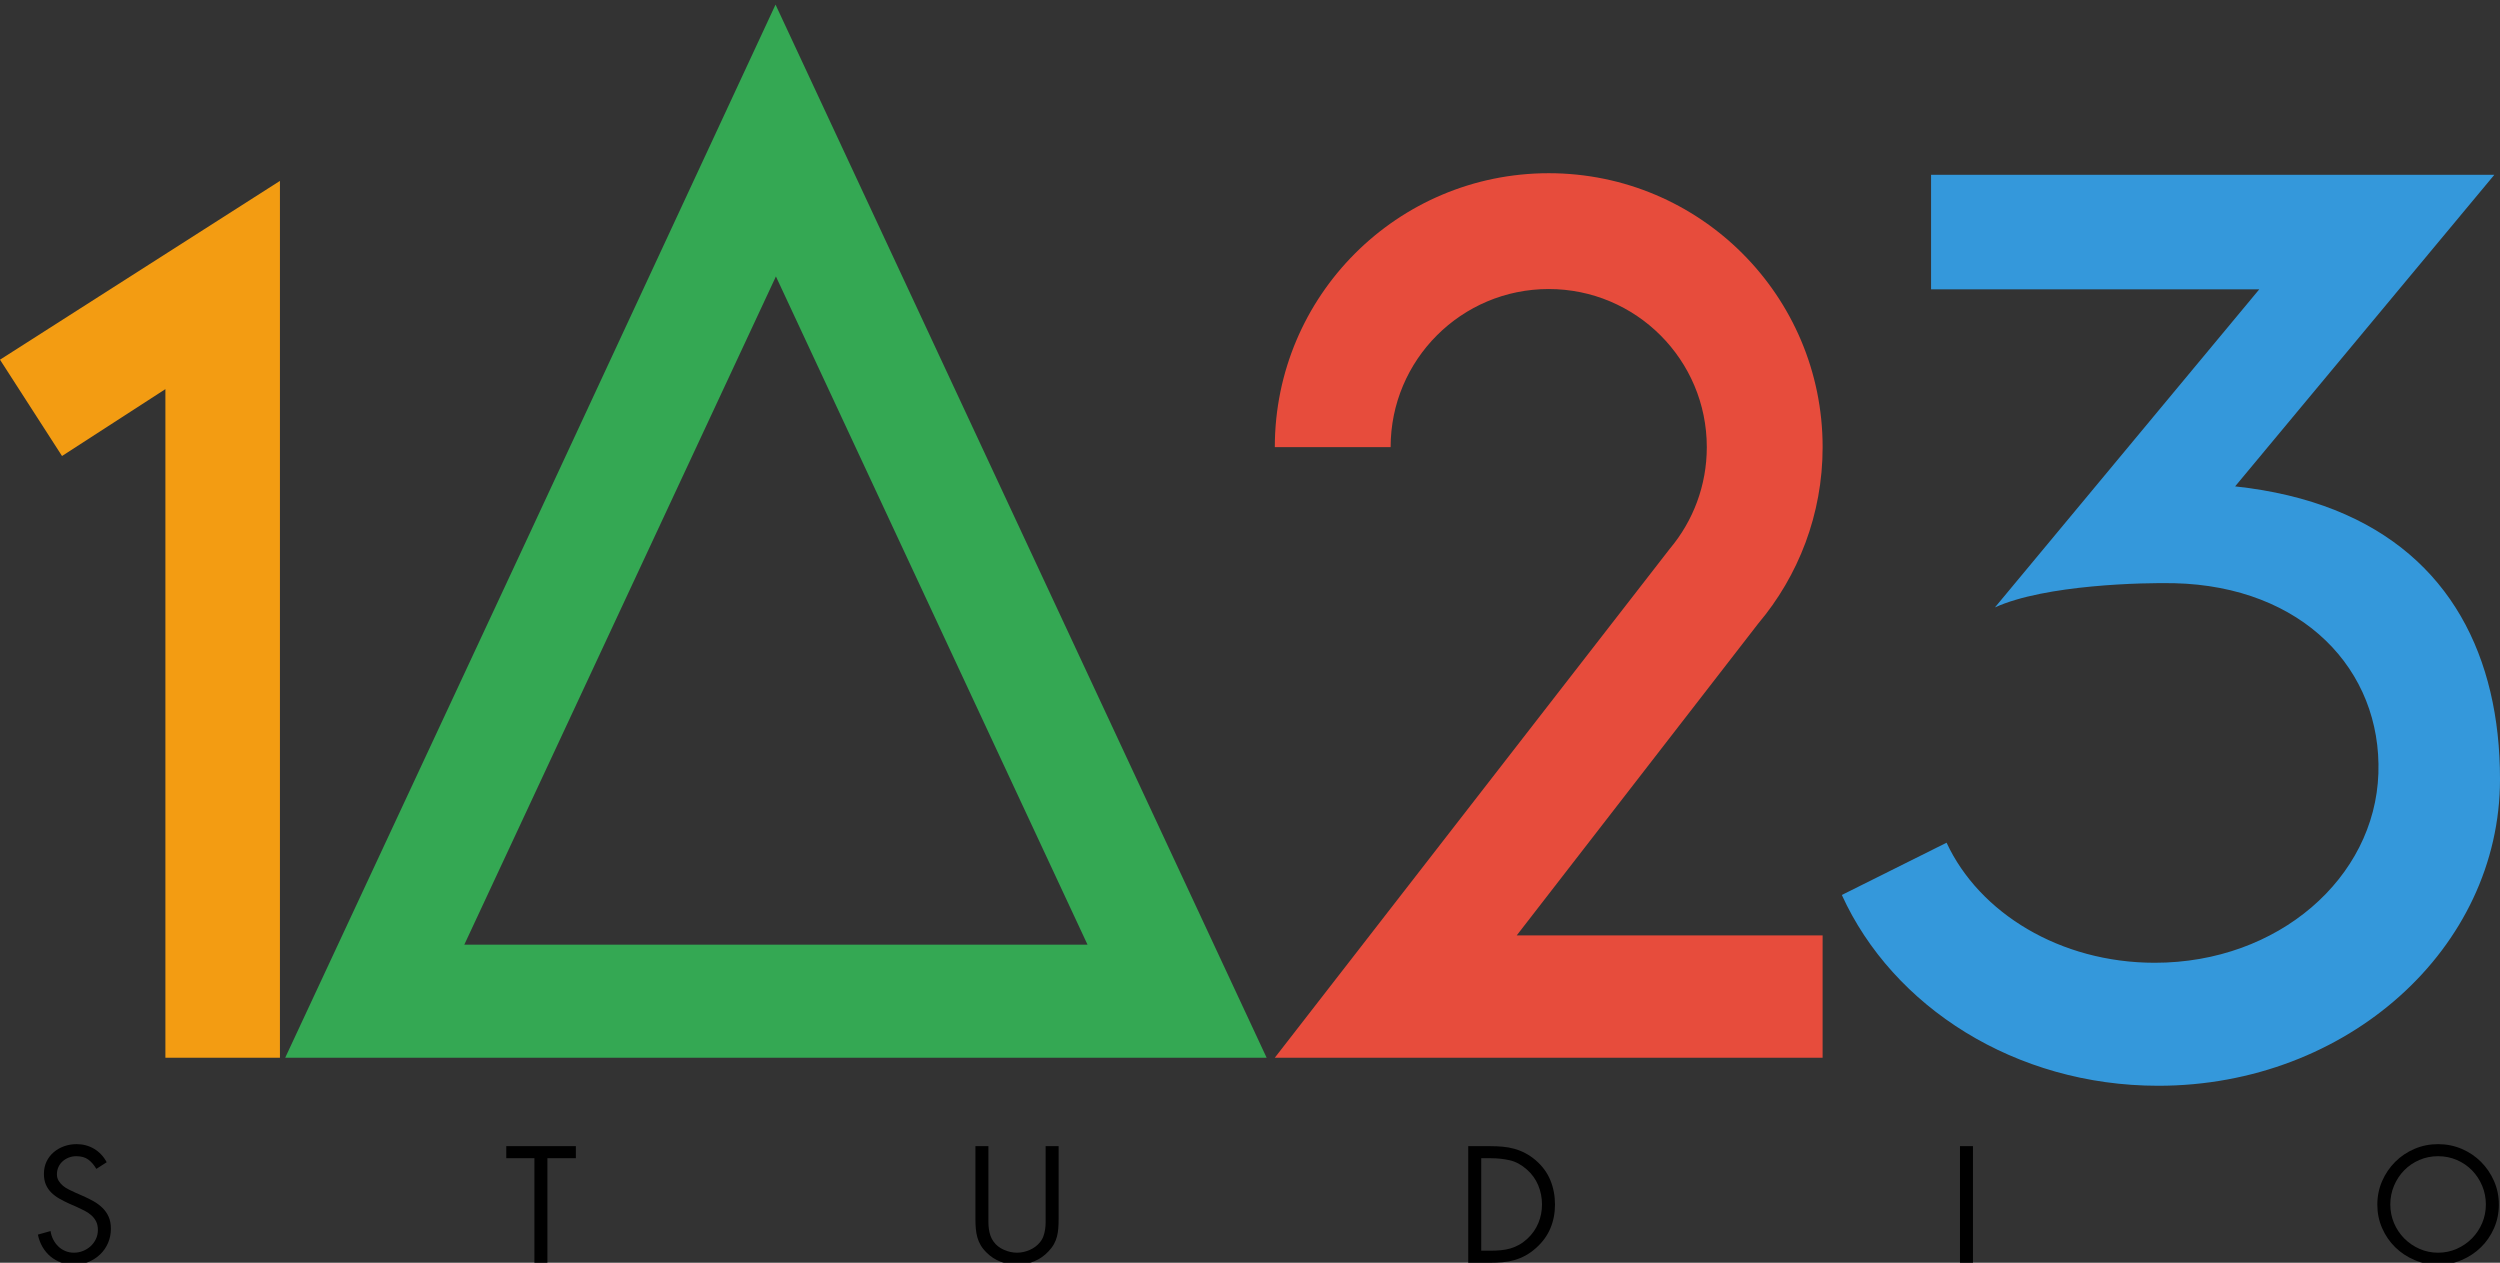 <?xml version="1.0" encoding="utf-8"?>
<!-- Generator: Adobe Illustrator 19.0.0, SVG Export Plug-In . SVG Version: 6.00 Build 0)  -->
<svg version="1.1" id="Layer_1" xmlns="http://www.w3.org/2000/svg" xmlns:xlink="http://www.w3.org/1999/xlink" x="0px" y="0px"
	 viewBox="0 0 436.52 220.487" enable-background="new 0 0 436.52 220.487" xml:space="preserve">
<rect x="0" y="0" width="436.52" height="220.487" fill="#333333" stroke="none"/>
<g id="XMLID_3_">
	<polygon id="XMLID_4_" fill="#FFBB00" points="-1152.017,-66.901 -1152.017,-90.324 -1200.896,-59.104 -1190.067,-42.289 
		-1172.017,-53.965 -1172.017,62.774 -1152.017,62.774 	"/>
	<path id="XMLID_42_" fill="#7CBB00" d="M-1054.384-97.308l-11.097-23.798l-42.743,91.94l-42.872,91.94h171.36
		L-1054.384-97.308z M-1090.097-20.713l24.683-52.927l54.405,116.672h-108.812L-1090.097-20.713z"/>
	<g id="XMLID_12_">
		<path id="XMLID_16_" fill="#F65314" d="M-882.654,45.032c0,6.092,0,17.743,0,17.743h-95.651l68.977-88.877
			c0,0,0.022-0.028,0.068-0.081c3.987-4.786,6.385-10.941,6.385-17.657c0-15.245-12.358-27.603-27.604-27.603
			c-15.245,0-27.603,12.358-27.603,27.603c-4.562,0-15.594,0-20.222,0c0-26.413,21.412-47.826,47.826-47.826
			c26.413,0,47.826,21.412,47.826,47.826c0,11.735-4.227,22.483-11.241,30.805
			c-9.38,12.107-42.171,54.451-42.171,54.451h53.411C-882.654,41.416-882.654,42.876-882.654,45.032z"/>
	</g>
	<g id="XMLID_25_">
		<path id="XMLID_23_" fill="#00A1F1" d="M-766.051-1.087c-4.505-19.052-18.352-33.069-44.574-35.898
			c15.789-18.976,45.259-54.403,45.259-54.403h-98.352v20h57.303c0,0-46.15,55.536-46.15,55.536
			c8.77-3.992,26-4.351,31.31-4.226c22.387,0.527,36.254,15.085,35.643,33.226
			c-0.614,18.242-17.481,33.048-39.045,33.048c-16.525,0-30.652-8.689-36.352-20.963c0,0-18.289,9.126-18.29,9.126
			c8.891,19.543,30.283,33.314,55.26,33.314c32.951,0,59.662-23.968,59.662-53.534
			C-764.377,8.81-764.919,3.703-766.051-1.087z"/>
	</g>
</g>
<g id="XMLID_1_">
	<path id="XMLID_2_" fill="#FFFFFF" stroke="#231F20" stroke-miterlimit="10" d="M-974.507,108.924"/>
	<path id="XMLID_5_" fill="none" stroke="#231F20" stroke-miterlimit="10" d="M-916.081,108.924"/>
	<path id="XMLID_9_" fill="none" stroke="#231F20" stroke-miterlimit="10" d="M-1176.435,125.902"/>
	<path id="XMLID_14_" fill="none" stroke="#231F20" stroke-miterlimit="10" d="M-1150.441,125.902"/>
	<polygon id="XMLID_54_" fill="#FBBC05" points="-1152.017,127.494 -1152.017,104.072 -1200.896,135.292 -1190.067,152.107 
		-1172.017,140.431 -1172.017,257.17 -1152.017,257.17 	"/>
	<path id="XMLID_48_" fill="#34A853" d="M-1054.384,97.088l-11.097-23.798l-42.743,91.94l-42.872,91.94h171.36
		L-1054.384,97.088z M-1090.097,173.682l24.683-52.927l54.405,116.672h-108.812L-1090.097,173.682z"/>
	<g id="XMLID_44_">
		<path id="XMLID_45_" fill="#EA4335" d="M-882.654,239.428c0,6.092,0,17.743,0,17.743h-95.651l68.977-88.877
			c0,0,0.022-0.028,0.068-0.081c3.987-4.786,6.385-10.941,6.385-17.657c0-15.245-12.358-27.603-27.604-27.603
			c-15.245,0-27.603,12.358-27.603,27.603c-4.562,0-15.594,0-20.222,0c0-26.413,21.412-47.826,47.826-47.826
			c26.413,0,47.826,21.412,47.826,47.826c0,11.735-4.227,22.483-11.241,30.805
			c-9.38,12.107-42.171,54.451-42.171,54.451h53.411C-882.654,235.812-882.654,237.271-882.654,239.428z"/>
	</g>
	<g id="XMLID_6_">
		<path id="XMLID_8_" fill="#4285F4" d="M-766.051,193.309c-4.505-19.052-18.352-33.069-44.574-35.898
			c15.789-18.976,45.259-54.403,45.259-54.403h-98.352v20h57.303c0,0-46.15,55.536-46.15,55.536
			c8.77-3.992,26-4.351,31.31-4.226c22.387,0.527,36.254,15.085,35.643,33.226
			c-0.614,18.242-17.481,33.048-39.045,33.048c-16.525,0-30.652-8.689-36.352-20.963c0,0-18.289,9.126-18.29,9.126
			c8.891,19.543,30.283,33.314,55.26,33.314c32.951,0,59.662-23.968,59.662-53.534
			C-764.377,203.206-764.919,198.099-766.051,193.309z"/>
	</g>
</g>
<g id="XMLID_24_">
	<path id="XMLID_80_" fill="#FFFFFF" stroke="#231F20" stroke-miterlimit="10" d="M-888.762,305.323"/>
	<path id="XMLID_79_" fill="#FFFFFF" stroke="#231F20" stroke-miterlimit="10" d="M-974.507,305.323"/>
	<path id="XMLID_78_" fill="none" stroke="#231F20" stroke-miterlimit="10" d="M-916.081,305.323"/>
	<path id="XMLID_77_" fill="none" stroke="#231F20" stroke-miterlimit="10" d="M-881.686,305.323"/>
	<path id="XMLID_76_" fill="none" stroke="#231F20" stroke-miterlimit="10" d="M-1176.435,322.3"/>
	<path id="XMLID_75_" fill="none" stroke="#231F20" stroke-miterlimit="10" d="M-1150.441,322.3"/>
	<polygon id="XMLID_74_" fill="#FBA026" points="-1152.017,323.893 -1152.017,300.471 -1200.896,331.691 -1190.067,348.506 
		-1172.017,336.83 -1172.017,453.569 -1152.017,453.569 	"/>
	<path id="XMLID_52_" fill="#41A85F" d="M-1054.384,293.486l-11.097-23.798l-42.743,91.94l-42.872,91.94h171.36
		L-1054.384,293.486z M-1090.097,370.081l24.683-52.927l54.405,116.672h-108.812L-1090.097,370.081z"/>
	<g id="XMLID_47_">
		<path id="XMLID_51_" fill="#E25041" d="M-882.654,435.826c0,6.092,0,17.743,0,17.743h-95.651l68.977-88.877
			c0,0,0.022-0.028,0.068-0.081c3.987-4.786,6.385-10.941,6.385-17.657c0-15.245-12.358-27.604-27.604-27.604
			c-15.245,0-27.603,12.358-27.603,27.604c-4.562,0-15.594,0-20.222,0c0-26.413,21.412-47.826,47.826-47.826
			c26.413,0,47.826,21.412,47.826,47.826c0,11.735-4.227,22.483-11.241,30.805
			c-9.38,12.107-42.171,54.451-42.171,54.451h53.411C-882.654,432.211-882.654,433.67-882.654,435.826z"/>
	</g>
	<path id="XMLID_46_" fill="none" stroke="#FFF100" stroke-miterlimit="10" d="M-1026.92,462.473"/>
	<g id="XMLID_37_">
		<path id="XMLID_43_" fill="#2C82C9" d="M-766.051,389.708c-4.505-19.052-18.352-33.069-44.574-35.898
			c15.789-18.976,45.259-54.403,45.259-54.403h-98.352v20h57.303c0,0-46.15,55.536-46.15,55.536
			c8.77-3.992,26-4.351,31.31-4.226c22.387,0.527,36.254,15.085,35.643,33.226
			c-0.614,18.242-17.481,33.048-39.045,33.048c-16.525,0-30.652-8.689-36.352-20.963c0,0-18.289,9.126-18.29,9.126
			c8.891,19.543,30.283,33.314,55.26,33.314c32.951,0,59.662-23.968,59.662-53.534
			C-764.377,399.605-764.919,394.497-766.051,389.708z"/>
	</g>
</g>
<g id="XMLID_113_">
	<polygon id="XMLID_121_" fill="#F37934" points="-664.958,-65.752 -664.958,-89.175 -713.838,-57.954 -703.009,-41.139 
		-684.958,-52.815 -684.958,63.924 -664.958,63.924 	"/>
	<path id="XMLID_118_" fill="#338247" d="M-567.325-96.159l-11.097-23.798l-42.743,91.94l-42.872,91.94h171.36
		L-567.325-96.159z M-603.039-19.564l24.683-52.927l54.405,116.672h-108.812L-603.039-19.564z"/>
	<g id="XMLID_116_">
		<path id="XMLID_117_" fill="#B8312F" d="M-395.596,46.181c0,6.092,0,17.743,0,17.743h-95.651l68.977-88.877
			c0,0,0.022-0.028,0.068-0.081c3.987-4.786,6.385-10.941,6.385-17.657c0-15.245-12.358-27.603-27.603-27.603
			s-27.603,12.358-27.603,27.603c-4.562,0-15.594,0-20.222,0c0-26.413,21.412-47.826,47.826-47.826
			s47.826,21.412,47.826,47.826c0,11.735-4.227,22.483-11.241,30.805c-9.38,12.107-42.171,54.451-42.171,54.451
			h53.411C-395.596,42.566-395.596,44.025-395.596,46.181z"/>
	</g>
	<g id="XMLID_114_">
		<path id="XMLID_115_" fill="#2969B0" d="M-278.993,0.063c-4.505-19.052-18.352-33.069-44.574-35.898
			c15.789-18.976,45.259-54.403,45.259-54.403h-98.352v20h57.303c0,0-46.15,55.536-46.15,55.536
			c8.77-3.992,26-4.351,31.31-4.226c22.387,0.527,36.254,15.085,35.643,33.226
			c-0.614,18.242-17.481,33.048-39.045,33.048c-16.525,0-30.652-8.689-36.352-20.963c0,0-18.289,9.126-18.29,9.126
			c8.891,19.543,30.283,33.314,55.26,33.314c32.951,0,59.662-23.968,59.662-53.534
			C-277.318,9.96-277.86,4.852-278.993,0.063z"/>
	</g>
</g>
<g id="XMLID_97_">
	<path id="XMLID_112_" fill="#FFFFFF" stroke="#231F20" stroke-miterlimit="10" d="M-401.704,110.074"/>
	<path id="XMLID_111_" fill="#FFFFFF" stroke="#231F20" stroke-miterlimit="10" d="M-487.449,110.074"/>
	<path id="XMLID_110_" fill="none" stroke="#231F20" stroke-miterlimit="10" d="M-429.023,110.074"/>
	<path id="XMLID_109_" fill="none" stroke="#231F20" stroke-miterlimit="10" d="M-394.627,110.074"/>
	<path id="XMLID_108_" fill="none" stroke="#231F20" stroke-miterlimit="10" d="M-689.377,127.051"/>
	<path id="XMLID_107_" fill="none" stroke="#231F20" stroke-miterlimit="10" d="M-663.382,127.051"/>
	<polygon id="XMLID_106_" fill="#F7DA64" points="-664.958,128.644 -664.958,105.221 -713.838,136.442 -703.009,153.256 
		-684.958,141.581 -684.958,258.32 -664.958,258.32 	"/>
	<path id="XMLID_103_" fill="#61BD6D" d="M-567.325,98.237l-11.097-23.798l-42.743,91.94l-42.872,91.94h171.36
		L-567.325,98.237z M-603.039,174.832l24.683-52.927l54.405,116.672h-108.812L-603.039,174.832z"/>
	<g id="XMLID_101_">
		<path id="XMLID_102_" fill="#EB6B56" d="M-395.596,240.577c0,6.092,0,17.743,0,17.743h-95.651l68.977-88.877
			c0,0,0.022-0.028,0.068-0.081c3.987-4.786,6.385-10.941,6.385-17.657c0-15.245-12.358-27.603-27.603-27.603
			s-27.603,12.358-27.603,27.603c-4.562,0-15.594,0-20.222,0c0-26.413,21.412-47.826,47.826-47.826
			s47.826,21.412,47.826,47.826c0,11.735-4.227,22.483-11.241,30.805c-9.38,12.107-42.171,54.451-42.171,54.451
			h53.411C-395.596,236.961-395.596,238.421-395.596,240.577z"/>
	</g>
	<path id="XMLID_100_" fill="none" stroke="#FFF100" stroke-miterlimit="10" d="M-539.861,267.224"/>
	<g id="XMLID_98_">
		<path id="XMLID_99_" fill="#54ACD2" d="M-278.993,194.459c-4.505-19.052-18.352-33.069-44.574-35.898
			c15.789-18.976,45.259-54.403,45.259-54.403h-98.352v20h57.303c0,0-46.15,55.536-46.15,55.536
			c8.77-3.992,26-4.351,31.31-4.226c22.387,0.527,36.254,15.085,35.643,33.226
			c-0.614,18.242-17.481,33.048-39.045,33.048c-16.525,0-30.652-8.689-36.352-20.963c0,0-18.289,9.126-18.29,9.126
			c8.891,19.543,30.283,33.314,55.26,33.314c32.951,0,59.662-23.968,59.662-53.534
			C-277.318,204.356-277.86,199.248-278.993,194.459z"/>
	</g>
</g>
<g id="XMLID_81_">
	<path id="XMLID_95_" fill="#FFFFFF" stroke="#231F20" stroke-miterlimit="10" d="M-487.449,306.473"/>
	<path id="XMLID_94_" fill="none" stroke="#231F20" stroke-miterlimit="10" d="M-429.023,306.473"/>
	<path id="XMLID_92_" fill="none" stroke="#231F20" stroke-miterlimit="10" d="M-689.377,323.45"/>
	<path id="XMLID_91_" fill="none" stroke="#231F20" stroke-miterlimit="10" d="M-663.382,323.45"/>
	<polygon id="XMLID_90_" fill="#F39C12" points="-664.958,325.043 -664.958,301.62 -713.838,332.841 -703.009,349.655 
		-684.958,337.98 -684.958,454.719 -664.958,454.719 	"/>
	<path id="XMLID_87_" fill="#34A853" d="M-567.325,294.636l-11.097-23.798l-42.743,91.94l-42.872,91.94h171.36
		L-567.325,294.636z M-603.039,371.231l24.683-52.927l54.405,116.672h-108.812L-603.039,371.231z"/>
	<g id="XMLID_85_">
		<path id="XMLID_86_" fill="#E74C3C" d="M-395.596,436.976c0,6.092,0,17.743,0,17.743h-95.651l68.977-88.877
			c0,0,0.022-0.028,0.068-0.081c3.987-4.786,6.385-10.941,6.385-17.657c0-15.245-12.358-27.603-27.603-27.603
			c-15.245,0-27.603,12.358-27.603,27.603c-4.562,0-15.594,0-20.222,0c0-26.413,21.412-47.826,47.826-47.826
			s47.826,21.412,47.826,47.826c0,11.735-4.227,22.483-11.241,30.805c-9.38,12.107-42.171,54.451-42.171,54.451
			h53.411C-395.596,433.36-395.596,434.82-395.596,436.976z"/>
	</g>
	<g id="XMLID_82_">
		<path id="XMLID_83_" fill="#3498DB" d="M-278.993,390.858c-4.505-19.052-18.352-33.069-44.574-35.899
			c15.789-18.976,45.259-54.403,45.259-54.403h-98.352v20h57.303c0,0-46.15,55.536-46.15,55.536
			c8.77-3.992,26-4.351,31.31-4.226c22.387,0.527,36.254,15.085,35.643,33.226
			c-0.614,18.242-17.481,33.048-39.045,33.048c-16.525,0-30.652-8.689-36.352-20.963c0,0-18.289,9.126-18.29,9.126
			c8.891,19.543,30.283,33.314,55.26,33.314c32.951,0,59.662-23.968,59.662-53.534
			C-277.318,400.754-277.86,395.647-278.993,390.858z"/>
	</g>
</g>
<g id="XMLID_135_">
	<path id="XMLID_792_" d="M-1198.808-115.17l3.288,7.596l3.3-7.596l1.836,9.564h-1.032l-1.164-6.12h-0.024
		l-2.916,6.492l-2.904-6.492h-0.024l-1.164,6.12h-1.032L-1198.808-115.17z"/>
	<path id="XMLID_794_" d="M-1188.572-114.054c0.184,0,0.344,0.068,0.48,0.204c0.136,0.136,0.204,0.296,0.204,0.48
		c0,0.192-0.068,0.354-0.204,0.486c-0.136,0.132-0.296,0.198-0.48,0.198s-0.344-0.066-0.48-0.198
		c-0.136-0.132-0.204-0.294-0.204-0.486c0-0.184,0.068-0.344,0.204-0.48
		C-1188.916-113.986-1188.756-114.054-1188.572-114.054z M-1188.092-105.606h-0.96v-5.64h0.96V-105.606z"/>
	<path id="XMLID_797_" d="M-1181.9-109.566h-0.024c-0.224-0.28-0.476-0.508-0.756-0.684
		c-0.28-0.176-0.612-0.264-0.996-0.264c-0.288,0-0.554,0.056-0.798,0.168c-0.244,0.112-0.454,0.264-0.63,0.456
		c-0.176,0.192-0.314,0.414-0.414,0.666s-0.15,0.518-0.15,0.798c0,0.28,0.046,0.546,0.138,0.798
		c0.092,0.252,0.222,0.474,0.39,0.666s0.372,0.344,0.612,0.456c0.24,0.112,0.508,0.168,0.804,0.168
		c0.408,0,0.758-0.086,1.05-0.258c0.292-0.172,0.554-0.41,0.786-0.714h0.024v1.284
		c-0.28,0.184-0.565,0.326-0.852,0.426c-0.288,0.1-0.6,0.15-0.936,0.15c-0.424,0-0.82-0.076-1.188-0.228
		c-0.368-0.152-0.686-0.36-0.954-0.624c-0.268-0.264-0.478-0.578-0.63-0.942c-0.152-0.364-0.228-0.758-0.228-1.182
		c0-0.416,0.08-0.806,0.24-1.17c0.16-0.364,0.376-0.68,0.648-0.948s0.59-0.478,0.954-0.63
		c0.364-0.152,0.754-0.228,1.17-0.228c0.304,0,0.606,0.048,0.906,0.144c0.3,0.096,0.578,0.236,0.834,0.42V-109.566
		z"/>
	<path id="XMLID_799_" d="M-1179.464-110.634h0.024c0.168-0.224,0.34-0.408,0.516-0.552
		c0.176-0.144,0.42-0.216,0.732-0.216c0.16,0,0.31,0.024,0.45,0.072c0.14,0.048,0.278,0.112,0.414,0.192
		l-0.456,0.876c-0.096-0.064-0.184-0.122-0.264-0.174c-0.08-0.052-0.185-0.078-0.312-0.078
		c-0.264,0-0.47,0.074-0.618,0.222s-0.258,0.33-0.33,0.546c-0.072,0.216-0.116,0.444-0.132,0.684
		c-0.016,0.24-0.024,0.452-0.024,0.636v2.82h-0.96v-5.64h0.96V-110.634z"/>
	<path id="XMLID_801_" d="M-1173.896-105.45c-0.408,0-0.792-0.076-1.152-0.228c-0.36-0.152-0.674-0.362-0.942-0.63
		c-0.268-0.268-0.48-0.582-0.636-0.942c-0.156-0.36-0.234-0.748-0.234-1.164c0-0.415,0.076-0.804,0.228-1.164
		c0.152-0.36,0.362-0.676,0.63-0.948s0.582-0.486,0.942-0.642c0.36-0.156,0.748-0.234,1.164-0.234
		s0.804,0.078,1.164,0.234c0.36,0.156,0.674,0.37,0.942,0.642s0.478,0.588,0.63,0.948
		c0.152,0.36,0.228,0.749,0.228,1.164c0,0.416-0.078,0.804-0.234,1.164c-0.156,0.36-0.368,0.674-0.636,0.942
		c-0.268,0.268-0.582,0.478-0.942,0.63S-1173.488-105.45-1173.896-105.45z M-1173.896-110.514
		c-0.296,0-0.568,0.056-0.816,0.168c-0.248,0.112-0.46,0.262-0.636,0.45s-0.312,0.408-0.408,0.66
		c-0.096,0.252-0.144,0.522-0.144,0.81c0,0.288,0.048,0.558,0.144,0.81c0.096,0.252,0.232,0.474,0.408,0.665
		c0.176,0.192,0.388,0.342,0.636,0.45c0.248,0.108,0.52,0.162,0.816,0.162s0.568-0.054,0.816-0.162
		s0.46-0.258,0.636-0.45c0.176-0.192,0.312-0.414,0.408-0.665c0.096-0.252,0.144-0.522,0.144-0.81
		c0-0.288-0.048-0.558-0.144-0.81c-0.096-0.252-0.232-0.472-0.408-0.66c-0.176-0.188-0.388-0.338-0.636-0.45
		C-1173.328-110.458-1173.6-110.514-1173.896-110.514z"/>
	<path id="XMLID_804_" d="M-1167.333-109.938c-0.064-0.152-0.164-0.286-0.3-0.402
		c-0.136-0.116-0.292-0.174-0.468-0.174c-0.168,0-0.326,0.058-0.474,0.174c-0.148,0.116-0.222,0.266-0.222,0.45
		c0,0.128,0.038,0.238,0.114,0.33c0.076,0.092,0.174,0.176,0.294,0.252c0.12,0.076,0.258,0.144,0.414,0.204
		c0.156,0.06,0.318,0.126,0.486,0.198c0.168,0.072,0.33,0.152,0.486,0.24c0.156,0.088,0.294,0.194,0.414,0.318
		c0.12,0.124,0.218,0.273,0.294,0.444s0.114,0.378,0.114,0.618c0,0.264-0.05,0.51-0.15,0.738
		s-0.238,0.422-0.414,0.582c-0.176,0.16-0.378,0.286-0.606,0.378s-0.474,0.138-0.738,0.138
		c-0.48,0-0.894-0.126-1.242-0.378c-0.348-0.252-0.598-0.602-0.75-1.05l0.852-0.36
		c0.12,0.264,0.262,0.48,0.426,0.648c0.164,0.168,0.406,0.252,0.726,0.252c0.256,0,0.472-0.08,0.648-0.24
		c0.176-0.16,0.264-0.368,0.264-0.624c0-0.207-0.062-0.376-0.186-0.504s-0.282-0.24-0.474-0.336
		c-0.192-0.096-0.396-0.186-0.612-0.27c-0.216-0.084-0.42-0.188-0.612-0.312s-0.35-0.278-0.474-0.462
		s-0.186-0.424-0.186-0.72c0-0.24,0.044-0.458,0.132-0.654c0.088-0.196,0.21-0.364,0.366-0.504
		c0.156-0.14,0.334-0.248,0.534-0.324c0.2-0.076,0.415-0.114,0.648-0.114c0.328,0,0.628,0.1,0.9,0.3
		c0.272,0.2,0.472,0.448,0.6,0.744L-1167.333-109.938z"/>
	<path id="XMLID_806_" d="M-1162.364-105.45c-0.408,0-0.792-0.076-1.152-0.228c-0.36-0.152-0.674-0.362-0.942-0.63
		c-0.268-0.268-0.48-0.582-0.636-0.942c-0.156-0.36-0.234-0.748-0.234-1.164c0-0.415,0.076-0.804,0.228-1.164
		c0.152-0.36,0.362-0.676,0.63-0.948s0.582-0.486,0.942-0.642c0.36-0.156,0.748-0.234,1.164-0.234
		s0.804,0.078,1.164,0.234c0.36,0.156,0.674,0.37,0.942,0.642s0.478,0.588,0.63,0.948
		c0.152,0.36,0.228,0.749,0.228,1.164c0,0.416-0.078,0.804-0.234,1.164c-0.156,0.36-0.368,0.674-0.636,0.942
		c-0.268,0.268-0.582,0.478-0.942,0.63S-1161.957-105.45-1162.364-105.45z M-1162.364-110.514
		c-0.296,0-0.568,0.056-0.816,0.168c-0.248,0.112-0.46,0.262-0.636,0.45s-0.312,0.408-0.408,0.66
		c-0.096,0.252-0.144,0.522-0.144,0.81c0,0.288,0.048,0.558,0.144,0.81c0.096,0.252,0.232,0.474,0.408,0.665
		c0.176,0.192,0.388,0.342,0.636,0.45c0.248,0.108,0.52,0.162,0.816,0.162s0.568-0.054,0.816-0.162
		s0.46-0.258,0.636-0.45c0.176-0.192,0.312-0.414,0.408-0.665c0.096-0.252,0.144-0.522,0.144-0.81
		c0-0.288-0.048-0.558-0.144-0.81c-0.096-0.252-0.232-0.472-0.408-0.66c-0.176-0.188-0.388-0.338-0.636-0.45
		C-1161.796-110.458-1162.069-110.514-1162.364-110.514z"/>
	<path id="XMLID_809_" d="M-1157.037-105.606h-0.96v-4.752h-0.528v-0.888h0.528v-2.244c0-0.232,0.01-0.482,0.03-0.75
		s0.094-0.506,0.222-0.714c0.16-0.256,0.37-0.438,0.63-0.546s0.534-0.162,0.822-0.162
		c0.112,0,0.226,0.01,0.342,0.03c0.116,0.02,0.23,0.05,0.342,0.09v0.972c-0.112-0.04-0.218-0.072-0.318-0.096
		s-0.21-0.036-0.33-0.036c-0.192,0-0.342,0.034-0.45,0.102c-0.108,0.068-0.186,0.168-0.234,0.3
		c-0.048,0.132-0.076,0.294-0.084,0.486c-0.008,0.192-0.012,0.412-0.012,0.66v1.908h1.428v0.888h-1.428V-105.606z"
		/>
	<path id="XMLID_811_" d="M-1153.785-105.606h-0.96v-4.752h-0.588v-0.888h0.588v-2.028h0.96v2.028h1.008v0.888h-1.008
		V-105.606z"/>
</g>
<g id="XMLID_138_">
	<path id="XMLID_763_" d="M-1198.976,280.683v2.688h3.012v0.936h-3.012v4.487h-1.008v-9.048h4.116v0.936H-1198.976z"/>
	<path id="XMLID_765_" d="M-1193.312,288.795h-0.96v-9.899h0.96V288.795z"/>
	<path id="XMLID_767_" d="M-1186.376,288.795h-0.96v-0.779h-0.024c-0.496,0.624-1.145,0.935-1.944,0.935
		c-0.416,0-0.79-0.082-1.122-0.246s-0.616-0.382-0.852-0.654c-0.236-0.272-0.416-0.586-0.54-0.941
		c-0.124-0.356-0.186-0.731-0.186-1.122c0-0.4,0.061-0.782,0.186-1.147c0.123-0.363,0.302-0.682,0.534-0.954
		c0.232-0.272,0.516-0.487,0.852-0.647s0.716-0.24,1.14-0.24c0.384,0,0.744,0.084,1.08,0.252
		s0.62,0.404,0.852,0.708h0.024v-0.804h0.96V288.795z M-1189.184,283.886c-0.28,0-0.532,0.057-0.756,0.168
		c-0.224,0.112-0.416,0.263-0.576,0.45c-0.16,0.189-0.284,0.404-0.372,0.648s-0.132,0.498-0.132,0.762
		c0,0.28,0.04,0.548,0.12,0.804c0.08,0.257,0.198,0.484,0.354,0.685c0.156,0.2,0.348,0.359,0.576,0.479
		s0.494,0.181,0.798,0.181c0.312,0,0.584-0.059,0.816-0.174c0.232-0.116,0.428-0.273,0.588-0.469
		c0.16-0.195,0.28-0.422,0.36-0.678s0.12-0.528,0.12-0.816c0-0.279-0.044-0.544-0.132-0.792
		c-0.088-0.247-0.212-0.464-0.372-0.647c-0.16-0.184-0.358-0.33-0.594-0.439
		C-1188.622,283.941-1188.888,283.886-1189.184,283.886z"/>
	<path id="XMLID_770_" d="M-1183.592,288.795h-0.96v-4.752h-0.588v-0.888h0.588v-2.028h0.96v2.028h1.008v0.888h-1.008
		V288.795z"/>
	<path id="XMLID_772_" d="M-1177.041,285.135c0,0.168,0,0.341,0,0.517s0.012,0.352,0.036,0.527
		c0.024,0.177,0.064,0.347,0.12,0.511c0.056,0.164,0.136,0.317,0.24,0.462c0.2,0.28,0.47,0.494,0.81,0.642
		c0.34,0.148,0.678,0.223,1.014,0.223c0.328,0,0.654-0.07,0.978-0.211c0.324-0.14,0.59-0.337,0.798-0.594
		c0.12-0.144,0.21-0.3,0.27-0.468s0.104-0.342,0.132-0.522c0.028-0.18,0.042-0.361,0.042-0.546
		c0-0.184,0-0.363,0-0.54v-5.388h1.008v5.664c0,0.248-0.008,0.482-0.024,0.702s-0.05,0.434-0.102,0.642
		c-0.052,0.208-0.132,0.408-0.24,0.601c-0.108,0.191-0.25,0.38-0.426,0.564c-0.311,0.336-0.682,0.593-1.11,0.769
		c-0.428,0.176-0.87,0.264-1.326,0.264c-0.432,0-0.855-0.078-1.266-0.234c-0.412-0.155-0.77-0.386-1.074-0.69
		c-0.2-0.192-0.358-0.386-0.474-0.582c-0.116-0.196-0.204-0.402-0.264-0.618s-0.1-0.442-0.12-0.678
		c-0.02-0.236-0.03-0.482-0.03-0.738v-5.664h1.008V285.135z"/>
	<path id="XMLID_774_" d="M-1168.773,288.795h-1.008v-9.048h1.008V288.795z"/>
	<path id="XMLID_776_" d="M-1161.669,285.459v0.888h-2.46v-0.888H-1161.669z"/>
	<path id="XMLID_778_" d="M-1156.988,279.363l7.056,7.392v-7.008h1.008v9.456l-7.056-7.38v6.972h-1.008V279.363z"/>
	<path id="XMLID_780_" d="M-1144.581,288.951c-0.408,0-0.792-0.076-1.152-0.228c-0.36-0.152-0.674-0.362-0.942-0.631
		c-0.268-0.268-0.48-0.582-0.636-0.941c-0.156-0.36-0.234-0.748-0.234-1.164s0.076-0.804,0.228-1.164
		c0.152-0.36,0.362-0.676,0.63-0.948c0.268-0.272,0.582-0.485,0.942-0.642s0.748-0.234,1.164-0.234
		s0.804,0.078,1.164,0.234c0.36,0.156,0.674,0.37,0.942,0.642c0.268,0.273,0.478,0.588,0.63,0.948
		s0.228,0.748,0.228,1.164s-0.078,0.804-0.234,1.164c-0.156,0.359-0.368,0.674-0.636,0.941
		c-0.268,0.269-0.582,0.478-0.942,0.631C-1143.789,288.875-1144.173,288.951-1144.581,288.951z M-1144.581,283.886
		c-0.296,0-0.568,0.057-0.816,0.168c-0.248,0.112-0.46,0.263-0.636,0.45c-0.176,0.189-0.312,0.408-0.408,0.66
		c-0.096,0.252-0.144,0.522-0.144,0.81c0,0.287,0.048,0.558,0.144,0.81c0.096,0.252,0.232,0.474,0.408,0.666
		s0.388,0.342,0.636,0.45c0.248,0.107,0.52,0.162,0.816,0.162s0.568-0.055,0.816-0.162
		c0.248-0.108,0.46-0.258,0.636-0.45c0.176-0.192,0.312-0.414,0.408-0.666c0.096-0.252,0.144-0.522,0.144-0.81
		c0-0.288-0.048-0.559-0.144-0.81c-0.096-0.252-0.232-0.472-0.408-0.66c-0.176-0.188-0.388-0.338-0.636-0.45
		C-1144.013,283.943-1144.285,283.886-1144.581,283.886z"/>
	<path id="XMLID_783_" d="M-1139.384,283.767h0.024c0.168-0.225,0.34-0.408,0.516-0.553
		c0.176-0.144,0.42-0.216,0.732-0.216c0.16,0,0.31,0.024,0.45,0.072s0.278,0.112,0.414,0.191l-0.456,0.877
		c-0.096-0.065-0.184-0.122-0.264-0.175c-0.08-0.052-0.185-0.078-0.312-0.078c-0.264,0-0.47,0.074-0.618,0.223
		c-0.148,0.147-0.258,0.33-0.33,0.546s-0.116,0.444-0.132,0.684c-0.016,0.24-0.024,0.452-0.024,0.637v2.819
		h-0.96v-5.64h0.96V283.767z"/>
	<path id="XMLID_785_" d="M-1135.221,283.767h0.024c0.152-0.232,0.344-0.418,0.576-0.559
		c0.232-0.14,0.492-0.21,0.78-0.21c0.336,0,0.642,0.082,0.918,0.246s0.49,0.395,0.642,0.69
		c0.168-0.312,0.406-0.546,0.714-0.702s0.634-0.234,0.978-0.234c0.36,0,0.656,0.068,0.888,0.204
		c0.232,0.136,0.416,0.315,0.552,0.534c0.136,0.22,0.23,0.472,0.282,0.756c0.052,0.284,0.078,0.574,0.078,0.87
		v3.432h-0.96v-3.275c0-0.185-0.008-0.372-0.024-0.565s-0.058-0.368-0.126-0.528
		c-0.068-0.159-0.17-0.289-0.306-0.39c-0.136-0.1-0.328-0.15-0.576-0.15c-0.28,0-0.5,0.06-0.66,0.181
		s-0.282,0.273-0.366,0.462c-0.084,0.188-0.138,0.394-0.162,0.618c-0.024,0.224-0.036,0.443-0.036,0.66v2.987
		h-0.96v-3.204c0-0.176-0.01-0.363-0.03-0.564c-0.02-0.2-0.065-0.384-0.132-0.552s-0.168-0.309-0.3-0.421
		c-0.132-0.111-0.314-0.168-0.546-0.168c-0.28,0-0.504,0.065-0.672,0.192c-0.169,0.128-0.294,0.29-0.378,0.486
		s-0.138,0.41-0.162,0.642c-0.024,0.232-0.036,0.456-0.036,0.672v2.916h-0.96v-5.64h0.96V283.767z"/>
	<path id="XMLID_787_" d="M-1121.817,288.795h-0.96v-0.779h-0.024c-0.496,0.624-1.145,0.935-1.944,0.935
		c-0.416,0-0.79-0.082-1.122-0.246s-0.616-0.382-0.852-0.654c-0.236-0.272-0.416-0.586-0.54-0.941
		c-0.124-0.356-0.186-0.731-0.186-1.122c0-0.4,0.061-0.782,0.186-1.147c0.123-0.363,0.302-0.682,0.534-0.954
		c0.232-0.272,0.516-0.487,0.852-0.647s0.716-0.24,1.14-0.24c0.384,0,0.744,0.084,1.08,0.252
		s0.62,0.404,0.852,0.708h0.024v-0.804h0.96V288.795z M-1124.625,283.886c-0.28,0-0.532,0.057-0.756,0.168
		c-0.224,0.112-0.416,0.263-0.576,0.45c-0.16,0.189-0.284,0.404-0.372,0.648s-0.132,0.498-0.132,0.762
		c0,0.28,0.04,0.548,0.12,0.804c0.08,0.257,0.198,0.484,0.354,0.685c0.156,0.2,0.348,0.359,0.576,0.479
		s0.494,0.181,0.798,0.181c0.312,0,0.584-0.059,0.816-0.174c0.232-0.116,0.428-0.273,0.588-0.469
		c0.16-0.195,0.28-0.422,0.36-0.678s0.12-0.528,0.12-0.816c0-0.279-0.044-0.544-0.132-0.792
		c-0.088-0.247-0.212-0.464-0.372-0.647c-0.16-0.184-0.358-0.33-0.594-0.439
		C-1124.063,283.941-1124.329,283.886-1124.625,283.886z"/>
	<path id="XMLID_790_" d="M-1119.105,288.795h-0.96v-9.899h0.96V288.795z"/>
</g>
<g id="XMLID_137_">
	<path id="XMLID_747_" d="M-1191.572,86.068c0.008,0.304,0.002,0.596-0.018,0.876c-0.02,0.28-0.065,0.552-0.132,0.816
		s-0.164,0.52-0.288,0.768c-0.124,0.248-0.29,0.492-0.498,0.732c-0.416,0.48-0.92,0.852-1.512,1.116
		c-0.592,0.264-1.204,0.396-1.836,0.396c-0.64,0-1.242-0.124-1.806-0.372c-0.564-0.248-1.056-0.582-1.476-1.002
		c-0.42-0.42-0.754-0.912-1.002-1.476s-0.372-1.166-0.372-1.806c0-0.648,0.124-1.258,0.372-1.83
		c0.248-0.572,0.584-1.07,1.008-1.494c0.424-0.424,0.924-0.76,1.5-1.008c0.576-0.248,1.188-0.372,1.836-0.372
		c0.8,0,1.518,0.17,2.154,0.51c0.636,0.34,1.194,0.822,1.674,1.446l-0.732,0.684
		c-0.384-0.536-0.83-0.954-1.338-1.254c-0.508-0.3-1.098-0.45-1.77-0.45c-0.52,0-1.004,0.102-1.452,0.306
		c-0.448,0.204-0.838,0.478-1.17,0.822c-0.332,0.344-0.594,0.744-0.786,1.2
		c-0.192,0.456-0.288,0.94-0.288,1.452c0,0.48,0.092,0.94,0.276,1.38s0.444,0.832,0.78,1.176
		c0.336,0.336,0.728,0.612,1.176,0.828c0.448,0.216,0.912,0.324,1.392,0.324c0.392,0,0.78-0.068,1.164-0.204
		c0.384-0.136,0.73-0.33,1.038-0.582c0.308-0.252,0.556-0.55,0.744-0.894c0.188-0.344,0.282-0.728,0.282-1.152h-2.688
		v-0.936H-1191.572z"/>
	<path id="XMLID_749_" d="M-1187.684,90.771c-0.408,0-0.792-0.076-1.152-0.228c-0.36-0.152-0.674-0.362-0.942-0.63
		c-0.268-0.268-0.48-0.582-0.636-0.942c-0.156-0.36-0.234-0.748-0.234-1.164c0-0.415,0.076-0.804,0.228-1.164
		c0.152-0.36,0.362-0.676,0.63-0.948s0.582-0.486,0.942-0.642c0.36-0.156,0.748-0.234,1.164-0.234
		s0.804,0.078,1.164,0.234c0.36,0.156,0.674,0.37,0.942,0.642s0.478,0.588,0.63,0.948
		c0.152,0.36,0.228,0.749,0.228,1.164c0,0.416-0.078,0.804-0.234,1.164c-0.156,0.36-0.368,0.674-0.636,0.942
		c-0.268,0.268-0.582,0.478-0.942,0.63S-1187.276,90.771-1187.684,90.771z M-1187.684,85.707
		c-0.296,0-0.568,0.056-0.816,0.168c-0.248,0.112-0.46,0.262-0.636,0.45s-0.312,0.408-0.408,0.66
		c-0.096,0.252-0.144,0.522-0.144,0.81c0,0.288,0.048,0.558,0.144,0.81c0.096,0.252,0.232,0.474,0.408,0.665
		c0.176,0.192,0.388,0.342,0.636,0.45c0.248,0.108,0.52,0.162,0.816,0.162s0.568-0.054,0.816-0.162
		s0.46-0.258,0.636-0.45c0.176-0.192,0.312-0.414,0.408-0.665c0.096-0.252,0.144-0.522,0.144-0.81
		c0-0.288-0.048-0.558-0.144-0.81c-0.096-0.252-0.232-0.472-0.408-0.66c-0.176-0.188-0.388-0.338-0.636-0.45
		C-1187.116,85.763-1187.388,85.707-1187.684,85.707z"/>
	<path id="XMLID_752_" d="M-1180.94,90.771c-0.408,0-0.792-0.076-1.152-0.228c-0.36-0.152-0.674-0.362-0.942-0.63
		c-0.268-0.268-0.48-0.582-0.636-0.942c-0.156-0.36-0.234-0.748-0.234-1.164c0-0.415,0.076-0.804,0.228-1.164
		c0.152-0.36,0.362-0.676,0.63-0.948s0.582-0.486,0.942-0.642c0.36-0.156,0.748-0.234,1.164-0.234
		s0.804,0.078,1.164,0.234c0.36,0.156,0.674,0.37,0.942,0.642s0.478,0.588,0.63,0.948
		c0.152,0.36,0.228,0.749,0.228,1.164c0,0.416-0.078,0.804-0.234,1.164c-0.156,0.36-0.368,0.674-0.636,0.942
		c-0.268,0.268-0.582,0.478-0.942,0.63S-1180.532,90.771-1180.94,90.771z M-1180.94,85.707
		c-0.296,0-0.568,0.056-0.816,0.168c-0.248,0.112-0.46,0.262-0.636,0.45s-0.312,0.408-0.408,0.66
		c-0.096,0.252-0.144,0.522-0.144,0.81c0,0.288,0.048,0.558,0.144,0.81c0.096,0.252,0.232,0.474,0.408,0.665
		c0.176,0.192,0.388,0.342,0.636,0.45c0.248,0.108,0.52,0.162,0.816,0.162s0.568-0.054,0.816-0.162
		s0.46-0.258,0.636-0.45c0.176-0.192,0.312-0.414,0.408-0.665c0.096-0.252,0.144-0.522,0.144-0.81
		c0-0.288-0.048-0.558-0.144-0.81c-0.096-0.252-0.232-0.472-0.408-0.66c-0.176-0.188-0.388-0.338-0.636-0.45
		C-1180.372,85.763-1180.644,85.707-1180.94,85.707z"/>
	<path id="XMLID_755_" d="M-1171.569,90.34c0,0.224-0.004,0.442-0.012,0.654c-0.008,0.212-0.03,0.418-0.066,0.618
		c-0.036,0.2-0.092,0.396-0.168,0.588s-0.186,0.38-0.33,0.564c-0.264,0.336-0.588,0.586-0.972,0.75
		c-0.384,0.164-0.788,0.246-1.212,0.246c-0.392,0-0.756-0.06-1.092-0.18c-0.336-0.12-0.626-0.292-0.87-0.516
		c-0.244-0.224-0.438-0.497-0.582-0.816s-0.22-0.68-0.228-1.08h0.96c0.008,0.528,0.18,0.944,0.516,1.248
		c0.336,0.304,0.764,0.456,1.284,0.456c0.368,0,0.67-0.064,0.906-0.192c0.236-0.128,0.422-0.3,0.558-0.516
		c0.136-0.216,0.228-0.466,0.276-0.75c0.048-0.284,0.072-0.586,0.072-0.906v-0.672h-0.024
		c-0.232,0.296-0.52,0.526-0.864,0.69c-0.344,0.164-0.708,0.246-1.092,0.246c-0.408,0-0.778-0.08-1.11-0.24
		c-0.332-0.16-0.616-0.376-0.852-0.648c-0.236-0.272-0.416-0.586-0.54-0.942s-0.186-0.73-0.186-1.122
		s0.064-0.77,0.192-1.134c0.128-0.364,0.31-0.684,0.546-0.96c0.236-0.276,0.522-0.496,0.858-0.66
		c0.336-0.164,0.712-0.246,1.128-0.246c0.392,0,0.751,0.084,1.08,0.252s0.608,0.404,0.84,0.708h0.024v-0.804h0.96
		V90.34z M-1174.377,85.707c-0.28,0-0.532,0.056-0.756,0.168c-0.224,0.112-0.416,0.262-0.576,0.45
		s-0.284,0.404-0.372,0.648c-0.088,0.244-0.132,0.498-0.132,0.762c0,0.28,0.04,0.548,0.12,0.804
		c0.08,0.256,0.198,0.484,0.354,0.684c0.156,0.2,0.348,0.36,0.576,0.48c0.228,0.12,0.494,0.18,0.798,0.18
		c0.312,0,0.584-0.058,0.816-0.174c0.232-0.116,0.428-0.272,0.588-0.468c0.16-0.196,0.28-0.422,0.36-0.678
		c0.08-0.256,0.12-0.528,0.12-0.816c0-0.28-0.044-0.544-0.132-0.792c-0.088-0.248-0.212-0.464-0.372-0.648
		c-0.16-0.184-0.358-0.33-0.594-0.438C-1173.815,85.761-1174.081,85.707-1174.377,85.707z"/>
	<path id="XMLID_758_" d="M-1168.76,90.615h-0.96v-9.9h0.96V90.615z"/>
	<path id="XMLID_760_" d="M-1165.586,88.456c0.118,0.236,0.268,0.436,0.452,0.6c0.184,0.163,0.385,0.285,0.603,0.364
		c0.218,0.08,0.451,0.113,0.7,0.102c0.248-0.012,0.495-0.078,0.738-0.199c0.365-0.182,0.623-0.432,0.772-0.752
		s0.231-0.671,0.247-1.054l0.939,0.056c-0.019,0.573-0.167,1.081-0.442,1.526c-0.275,0.444-0.67,0.795-1.187,1.051
		c-0.38,0.189-0.756,0.29-1.127,0.306c-0.373,0.015-0.724-0.041-1.054-0.167c-0.331-0.126-0.631-0.318-0.903-0.577
		c-0.271-0.258-0.497-0.57-0.679-0.935c-0.185-0.373-0.307-0.752-0.364-1.139
		c-0.058-0.386-0.044-0.755,0.041-1.105c0.085-0.35,0.245-0.672,0.478-0.967c0.233-0.294,0.547-0.54,0.941-0.735
		c0.409-0.203,0.805-0.304,1.19-0.303c0.384,0.002,0.745,0.084,1.081,0.248s0.636,0.395,0.899,0.692
		c0.264,0.298,0.477,0.639,0.641,1.022L-1165.586,88.456z M-1162.885,86.204c-0.118-0.165-0.261-0.306-0.431-0.422
		c-0.17-0.117-0.349-0.204-0.539-0.262s-0.386-0.079-0.588-0.064c-0.202,0.016-0.397,0.069-0.583,0.162
		c-0.186,0.092-0.349,0.215-0.487,0.369c-0.138,0.154-0.247,0.326-0.326,0.517
		c-0.079,0.191-0.126,0.391-0.139,0.598s0.011,0.408,0.071,0.601L-1162.885,86.204z"/>
</g>
<g id="XMLID_141_">
	<path id="XMLID_722_" d="M-709.766-113.718v2.688h3.012v0.936h-3.012v4.488h-1.008v-9.048h4.115v0.936H-709.766z"/>
	<path id="XMLID_724_" d="M-704.102-105.606h-0.96v-9.9h0.96V-105.606z"/>
	<path id="XMLID_726_" d="M-697.167-105.606h-0.96v-0.78h-0.023c-0.496,0.624-1.145,0.935-1.944,0.935
		c-0.416,0-0.79-0.082-1.122-0.246c-0.332-0.164-0.616-0.382-0.852-0.654c-0.236-0.272-0.417-0.586-0.54-0.942
		c-0.125-0.356-0.186-0.73-0.186-1.122c0-0.4,0.061-0.782,0.186-1.146c0.123-0.364,0.302-0.682,0.533-0.954
		c0.232-0.272,0.517-0.488,0.853-0.648c0.336-0.16,0.716-0.24,1.14-0.24c0.384,0,0.744,0.084,1.08,0.252
		s0.62,0.404,0.853,0.708h0.023v-0.804h0.96V-105.606z M-699.974-110.514c-0.28,0-0.532,0.056-0.756,0.168
		c-0.225,0.112-0.416,0.262-0.576,0.45s-0.284,0.404-0.372,0.648c-0.088,0.244-0.132,0.498-0.132,0.762
		c0,0.28,0.04,0.548,0.12,0.804c0.079,0.256,0.197,0.484,0.353,0.684c0.156,0.2,0.348,0.36,0.576,0.48
		c0.228,0.12,0.494,0.18,0.798,0.18c0.312,0,0.584-0.058,0.816-0.174c0.231-0.116,0.428-0.272,0.588-0.468
		c0.16-0.196,0.279-0.422,0.359-0.678c0.08-0.256,0.12-0.528,0.12-0.816c0-0.28-0.044-0.544-0.132-0.792
		c-0.088-0.248-0.212-0.464-0.372-0.648c-0.16-0.184-0.358-0.33-0.594-0.438
		C-699.413-110.46-699.678-110.514-699.974-110.514z"/>
	<path id="XMLID_729_" d="M-694.382-105.606h-0.96v-4.752h-0.588v-0.888h0.588v-2.028h0.96v2.028h1.008v0.888h-1.008
		V-105.606z"/>
	<path id="XMLID_731_" d="M-687.831-109.266c0,0.168,0,0.34,0,0.516c0,0.176,0.012,0.352,0.036,0.528
		c0.023,0.176,0.064,0.346,0.119,0.51c0.057,0.164,0.137,0.318,0.24,0.462c0.2,0.28,0.47,0.494,0.81,0.642
		c0.34,0.148,0.678,0.222,1.014,0.222c0.328,0,0.654-0.07,0.979-0.21c0.323-0.14,0.59-0.337,0.798-0.594
		c0.12-0.144,0.21-0.3,0.27-0.468c0.06-0.169,0.104-0.342,0.132-0.522c0.028-0.18,0.042-0.362,0.042-0.546
		c0-0.184,0-0.364,0-0.54v-5.388h1.009v5.664c0,0.248-0.009,0.482-0.024,0.702c-0.017,0.22-0.05,0.434-0.102,0.642
		c-0.052,0.208-0.132,0.408-0.239,0.6c-0.108,0.192-0.25,0.38-0.427,0.564c-0.311,0.336-0.682,0.592-1.109,0.768
		s-0.87,0.264-1.326,0.264c-0.432,0-0.855-0.078-1.266-0.234c-0.412-0.156-0.77-0.386-1.074-0.69
		c-0.2-0.192-0.358-0.386-0.475-0.582c-0.115-0.196-0.203-0.402-0.264-0.618
		c-0.06-0.216-0.1-0.442-0.12-0.678c-0.019-0.236-0.029-0.482-0.029-0.738v-5.664h1.008V-109.266z"/>
	<path id="XMLID_733_" d="M-679.563-105.606h-1.008v-9.048h1.008V-105.606z"/>
	<path id="XMLID_735_" d="M-672.459-108.942v0.888h-2.46v-0.888H-672.459z"/>
	<path id="XMLID_737_" d="M-667.838-114.654h1.704c0.336,0,0.659,0.014,0.972,0.042
		c0.311,0.028,0.612,0.082,0.899,0.162c0.288,0.08,0.57,0.192,0.847,0.336c0.275,0.144,0.546,0.328,0.81,0.552
		c0.52,0.448,0.9,0.964,1.141,1.548c0.239,0.585,0.359,1.216,0.359,1.896c0,0.665-0.12,1.28-0.359,1.848
		c-0.24,0.568-0.612,1.076-1.116,1.524c-0.273,0.24-0.544,0.434-0.816,0.582
		c-0.272,0.148-0.554,0.264-0.846,0.348s-0.596,0.14-0.912,0.168c-0.316,0.028-0.65,0.042-1.002,0.042h-1.68
		V-114.654z M-666.099-106.542c0.273,0,0.536-0.012,0.792-0.036s0.502-0.07,0.738-0.138s0.464-0.164,0.685-0.288
		c0.22-0.124,0.434-0.282,0.642-0.474c0.376-0.352,0.658-0.756,0.846-1.212c0.189-0.456,0.282-0.936,0.282-1.44
		c0-0.52-0.098-1.016-0.294-1.488c-0.196-0.472-0.49-0.88-0.882-1.224c-0.416-0.368-0.855-0.606-1.315-0.714
		c-0.46-0.108-0.958-0.162-1.494-0.162h-0.731v7.176H-666.099z"/>
	<path id="XMLID_740_" d="M-654.555-105.606h-0.96v-0.78h-0.023c-0.496,0.624-1.145,0.935-1.944,0.935
		c-0.416,0-0.79-0.082-1.122-0.246c-0.332-0.164-0.616-0.382-0.852-0.654c-0.236-0.272-0.417-0.586-0.54-0.942
		c-0.125-0.356-0.186-0.73-0.186-1.122c0-0.4,0.061-0.782,0.186-1.146c0.123-0.364,0.302-0.682,0.533-0.954
		c0.232-0.272,0.517-0.488,0.853-0.648c0.336-0.16,0.716-0.24,1.14-0.24c0.384,0,0.744,0.084,1.08,0.252
		s0.62,0.404,0.853,0.708h0.023v-0.804h0.96V-105.606z M-657.363-110.514c-0.28,0-0.532,0.056-0.756,0.168
		c-0.225,0.112-0.416,0.262-0.576,0.45s-0.284,0.404-0.372,0.648c-0.088,0.244-0.132,0.498-0.132,0.762
		c0,0.28,0.04,0.548,0.12,0.804c0.079,0.256,0.197,0.484,0.353,0.684c0.156,0.2,0.348,0.36,0.576,0.48
		c0.228,0.12,0.494,0.18,0.798,0.18c0.312,0,0.584-0.058,0.816-0.174c0.231-0.116,0.428-0.272,0.588-0.468
		c0.16-0.196,0.279-0.422,0.359-0.678c0.08-0.256,0.12-0.528,0.12-0.816c0-0.28-0.044-0.544-0.132-0.792
		c-0.088-0.248-0.212-0.464-0.372-0.648c-0.16-0.184-0.358-0.33-0.594-0.438
		C-656.801-110.46-657.067-110.514-657.363-110.514z"/>
	<path id="XMLID_743_" d="M-651.867-110.634h0.023c0.168-0.224,0.34-0.408,0.516-0.552
		c0.177-0.144,0.421-0.216,0.732-0.216c0.16,0,0.31,0.024,0.45,0.072c0.14,0.048,0.277,0.112,0.414,0.192
		l-0.456,0.876c-0.096-0.064-0.185-0.122-0.264-0.174c-0.08-0.052-0.185-0.078-0.312-0.078
		c-0.264,0-0.47,0.074-0.618,0.222c-0.147,0.148-0.258,0.33-0.33,0.546c-0.071,0.216-0.116,0.444-0.132,0.684
		c-0.016,0.24-0.023,0.452-0.023,0.636v2.82h-0.961v-5.64h0.961V-110.634z"/>
	<path id="XMLID_745_" d="M-647.847-109.157l2.052-2.088h1.284l-2.412,2.4l2.868,3.24h-1.272l-2.269-2.568
		l-0.252,0.252v2.316h-0.96v-9.9h0.96V-109.157z"/>
</g>
<g id="XMLID_140_">
	<path id="XMLID_699_" d="M-709.767,280.683v2.688h3.013v0.936h-3.013v4.487h-1.008v-9.048h4.116v0.936H-709.767z"/>
	<path id="XMLID_701_" d="M-704.103,288.795h-0.96v-9.899h0.96V288.795z"/>
	<path id="XMLID_703_" d="M-697.167,288.795h-0.96v-0.779h-0.024c-0.496,0.624-1.145,0.935-1.944,0.935
		c-0.416,0-0.79-0.082-1.122-0.246s-0.615-0.382-0.852-0.654c-0.236-0.272-0.416-0.586-0.54-0.941
		c-0.124-0.356-0.185-0.731-0.185-1.122c0-0.4,0.061-0.782,0.185-1.147c0.124-0.363,0.302-0.682,0.534-0.954
		c0.231-0.272,0.516-0.487,0.852-0.647s0.716-0.24,1.141-0.24c0.384,0,0.744,0.084,1.08,0.252
		s0.619,0.404,0.852,0.708h0.024v-0.804h0.96V288.795z M-699.975,283.886c-0.28,0-0.532,0.057-0.756,0.168
		c-0.224,0.112-0.416,0.263-0.576,0.45c-0.16,0.189-0.284,0.404-0.372,0.648s-0.132,0.498-0.132,0.762
		c0,0.28,0.04,0.548,0.12,0.804c0.08,0.257,0.198,0.484,0.354,0.685c0.155,0.2,0.348,0.359,0.575,0.479
		c0.229,0.12,0.494,0.181,0.799,0.181c0.311,0,0.583-0.059,0.815-0.174c0.232-0.116,0.428-0.273,0.588-0.469
		c0.16-0.195,0.28-0.422,0.36-0.678s0.12-0.528,0.12-0.816c0-0.279-0.044-0.544-0.132-0.792
		c-0.089-0.247-0.213-0.464-0.372-0.647c-0.16-0.184-0.358-0.33-0.595-0.439
		C-699.413,283.941-699.679,283.886-699.975,283.886z"/>
	<path id="XMLID_706_" d="M-694.383,288.795h-0.96v-4.752h-0.588v-0.888h0.588v-2.028h0.96v2.028h1.009v0.888h-1.009
		V288.795z"/>
	<path id="XMLID_708_" d="M-681.916,281.727c-0.359-0.376-0.778-0.67-1.254-0.883
		c-0.476-0.212-0.978-0.317-1.506-0.317c-0.504,0-0.978,0.102-1.422,0.306s-0.83,0.478-1.158,0.822
		s-0.588,0.742-0.78,1.194c-0.191,0.451-0.288,0.926-0.288,1.422s0.097,0.97,0.288,1.422
		c0.192,0.452,0.454,0.85,0.786,1.193c0.332,0.345,0.722,0.618,1.17,0.822s0.924,0.307,1.429,0.307
		c0.512,0,1.006-0.11,1.481-0.33c0.476-0.221,0.894-0.511,1.254-0.87v1.248
		c-0.392,0.28-0.82,0.498-1.284,0.653c-0.464,0.156-0.935,0.234-1.416,0.234c-0.64,0-1.246-0.122-1.817-0.366
		c-0.572-0.244-1.072-0.576-1.5-0.996c-0.429-0.42-0.769-0.912-1.02-1.476c-0.252-0.565-0.378-1.166-0.378-1.806
		c0-0.648,0.124-1.259,0.372-1.83c0.248-0.572,0.586-1.072,1.015-1.5c0.428-0.429,0.928-0.767,1.5-1.015
		c0.571-0.248,1.182-0.372,1.829-0.372c1.009,0,1.908,0.297,2.7,0.889V281.727z"/>
	<path id="XMLID_710_" d="M-677.752,288.951c-0.408,0-0.792-0.076-1.151-0.228c-0.36-0.152-0.675-0.362-0.942-0.631
		c-0.269-0.268-0.48-0.582-0.636-0.941c-0.156-0.36-0.234-0.748-0.234-1.164s0.076-0.804,0.229-1.164
		c0.151-0.36,0.361-0.676,0.63-0.948c0.268-0.272,0.582-0.485,0.941-0.642c0.36-0.156,0.748-0.234,1.164-0.234
		s0.804,0.078,1.164,0.234s0.674,0.37,0.942,0.642c0.268,0.273,0.477,0.588,0.63,0.948
		c0.151,0.36,0.228,0.748,0.228,1.164s-0.078,0.804-0.233,1.164c-0.156,0.359-0.368,0.674-0.637,0.941
		c-0.268,0.269-0.582,0.478-0.941,0.631C-676.96,288.875-677.343,288.951-677.752,288.951z M-677.752,283.886
		c-0.296,0-0.568,0.057-0.815,0.168c-0.248,0.112-0.461,0.263-0.637,0.45c-0.176,0.189-0.311,0.408-0.407,0.66
		c-0.097,0.252-0.144,0.522-0.144,0.81c0,0.287,0.048,0.558,0.144,0.81c0.096,0.252,0.231,0.474,0.407,0.666
		s0.389,0.342,0.637,0.45c0.247,0.107,0.519,0.162,0.815,0.162s0.568-0.055,0.816-0.162
		c0.248-0.108,0.46-0.258,0.636-0.45s0.312-0.414,0.408-0.666s0.144-0.522,0.144-0.81
		c0-0.288-0.048-0.559-0.144-0.81s-0.232-0.472-0.408-0.66c-0.176-0.188-0.388-0.338-0.636-0.45
		C-677.183,283.943-677.456,283.886-677.752,283.886z"/>
	<path id="XMLID_713_" d="M-672.531,288.795h-0.96v-9.899h0.96V288.795z"/>
	<path id="XMLID_715_" d="M-668.284,288.951c-0.408,0-0.792-0.076-1.151-0.228c-0.36-0.152-0.675-0.362-0.942-0.631
		c-0.269-0.268-0.48-0.582-0.636-0.941c-0.156-0.36-0.234-0.748-0.234-1.164s0.076-0.804,0.229-1.164
		c0.151-0.36,0.361-0.676,0.63-0.948c0.268-0.272,0.582-0.485,0.941-0.642c0.36-0.156,0.748-0.234,1.164-0.234
		s0.804,0.078,1.164,0.234s0.674,0.37,0.942,0.642c0.268,0.273,0.477,0.588,0.63,0.948
		c0.151,0.36,0.228,0.748,0.228,1.164s-0.078,0.804-0.233,1.164c-0.156,0.359-0.368,0.674-0.637,0.941
		c-0.268,0.269-0.582,0.478-0.941,0.631C-667.492,288.875-667.876,288.951-668.284,288.951z M-668.284,283.886
		c-0.296,0-0.568,0.057-0.815,0.168c-0.248,0.112-0.461,0.263-0.637,0.45c-0.176,0.189-0.311,0.408-0.407,0.66
		c-0.097,0.252-0.144,0.522-0.144,0.81c0,0.287,0.048,0.558,0.144,0.81c0.096,0.252,0.231,0.474,0.407,0.666
		s0.389,0.342,0.637,0.45c0.247,0.107,0.519,0.162,0.815,0.162s0.568-0.055,0.816-0.162
		c0.248-0.108,0.46-0.258,0.636-0.45s0.312-0.414,0.408-0.666s0.144-0.522,0.144-0.81
		c0-0.288-0.048-0.559-0.144-0.81s-0.232-0.472-0.408-0.66c-0.176-0.188-0.388-0.338-0.636-0.45
		C-667.716,283.943-667.988,283.886-668.284,283.886z"/>
	<path id="XMLID_718_" d="M-663.087,283.767h0.024c0.168-0.225,0.34-0.408,0.516-0.553
		c0.176-0.144,0.42-0.216,0.732-0.216c0.159,0,0.31,0.024,0.449,0.072c0.141,0.048,0.278,0.112,0.414,0.191
		l-0.456,0.877c-0.096-0.065-0.184-0.122-0.264-0.175c-0.08-0.052-0.185-0.078-0.311-0.078
		c-0.265,0-0.471,0.074-0.618,0.223c-0.148,0.147-0.259,0.33-0.33,0.546c-0.072,0.216-0.116,0.444-0.132,0.684
		c-0.017,0.24-0.024,0.452-0.024,0.637v2.819h-0.96v-5.64h0.96V283.767z"/>
	<path id="XMLID_720_" d="M-657.7,284.463c-0.064-0.151-0.164-0.286-0.3-0.401
		c-0.136-0.116-0.292-0.175-0.468-0.175c-0.168,0-0.326,0.059-0.474,0.175c-0.148,0.115-0.223,0.266-0.223,0.449
		c0,0.129,0.038,0.238,0.114,0.33c0.076,0.093,0.174,0.177,0.294,0.252c0.12,0.076,0.258,0.144,0.414,0.204
		c0.156,0.06,0.318,0.126,0.486,0.198s0.33,0.152,0.485,0.24c0.156,0.088,0.294,0.194,0.414,0.317
		c0.12,0.125,0.218,0.273,0.294,0.444s0.114,0.378,0.114,0.618c0,0.264-0.05,0.51-0.15,0.738
		c-0.1,0.228-0.237,0.422-0.414,0.582c-0.176,0.16-0.378,0.286-0.606,0.378
		c-0.229,0.092-0.474,0.138-0.738,0.138c-0.479,0-0.894-0.126-1.242-0.378c-0.348-0.252-0.598-0.602-0.75-1.05
		l0.853-0.36c0.12,0.264,0.262,0.48,0.426,0.648s0.406,0.252,0.727,0.252c0.256,0,0.472-0.08,0.647-0.24
		s0.264-0.368,0.264-0.624c0-0.208-0.061-0.376-0.185-0.504s-0.282-0.24-0.474-0.336
		c-0.192-0.097-0.397-0.186-0.612-0.271s-0.42-0.188-0.612-0.311c-0.191-0.124-0.35-0.278-0.474-0.462
		c-0.124-0.185-0.186-0.424-0.186-0.721c0-0.239,0.044-0.457,0.133-0.653c0.088-0.196,0.21-0.364,0.365-0.504
		c0.156-0.141,0.334-0.248,0.534-0.324s0.416-0.114,0.648-0.114c0.327,0,0.628,0.101,0.899,0.3
		c0.273,0.2,0.473,0.448,0.601,0.744L-657.7,284.463z"/>
</g>
<g id="XMLID_139_">
	<path id="XMLID_672_" d="M-709.766,82.504v2.688h3.012v0.936h-3.012v4.488h-1.008v-9.048h4.115v0.936H-709.766z"/>
	<path id="XMLID_674_" d="M-704.102,90.615h-0.96v-9.9h0.96V90.615z"/>
	<path id="XMLID_676_" d="M-697.167,90.615h-0.96v-0.78h-0.023c-0.496,0.624-1.145,0.935-1.944,0.935
		c-0.416,0-0.79-0.082-1.122-0.246c-0.332-0.164-0.616-0.382-0.852-0.654c-0.236-0.272-0.417-0.586-0.54-0.942
		c-0.125-0.356-0.186-0.73-0.186-1.122c0-0.4,0.061-0.782,0.186-1.146c0.123-0.364,0.302-0.682,0.533-0.954
		c0.232-0.272,0.517-0.488,0.853-0.648c0.336-0.16,0.716-0.24,1.14-0.24c0.384,0,0.744,0.084,1.08,0.252
		s0.62,0.404,0.853,0.708h0.023v-0.804h0.96V90.615z M-699.974,85.707c-0.28,0-0.532,0.056-0.756,0.168
		c-0.225,0.112-0.416,0.262-0.576,0.45s-0.284,0.404-0.372,0.648c-0.088,0.244-0.132,0.498-0.132,0.762
		c0,0.28,0.04,0.548,0.12,0.804c0.079,0.256,0.197,0.484,0.353,0.684c0.156,0.2,0.348,0.36,0.576,0.48
		c0.228,0.12,0.494,0.18,0.798,0.18c0.312,0,0.584-0.058,0.816-0.174c0.231-0.116,0.428-0.272,0.588-0.468
		c0.16-0.196,0.279-0.422,0.359-0.678c0.08-0.256,0.12-0.528,0.12-0.816c0-0.28-0.044-0.544-0.132-0.792
		c-0.088-0.248-0.212-0.464-0.372-0.648c-0.16-0.184-0.358-0.33-0.594-0.438
		C-699.413,85.761-699.678,85.707-699.974,85.707z"/>
	<path id="XMLID_679_" d="M-694.382,90.615h-0.96v-4.752h-0.588v-0.888h0.588v-2.028h0.96v2.028h1.008v0.888h-1.008
		V90.615z"/>
	<path id="XMLID_681_" d="M-687.831,86.955c0,0.168,0,0.34,0,0.516c0,0.176,0.012,0.352,0.036,0.528
		c0.023,0.176,0.064,0.346,0.119,0.51c0.057,0.164,0.137,0.318,0.24,0.462c0.2,0.28,0.47,0.494,0.81,0.642
		c0.34,0.148,0.678,0.222,1.014,0.222c0.328,0,0.654-0.07,0.979-0.21c0.323-0.14,0.59-0.337,0.798-0.594
		c0.12-0.144,0.21-0.3,0.27-0.468c0.06-0.169,0.104-0.342,0.132-0.522c0.028-0.18,0.042-0.362,0.042-0.546
		c0-0.184,0-0.364,0-0.54v-5.388h1.009v5.664c0,0.248-0.009,0.482-0.024,0.702c-0.017,0.22-0.05,0.434-0.102,0.642
		c-0.052,0.208-0.132,0.408-0.239,0.6c-0.108,0.192-0.25,0.38-0.427,0.564c-0.311,0.336-0.682,0.592-1.109,0.768
		s-0.87,0.264-1.326,0.264c-0.432,0-0.855-0.078-1.266-0.234c-0.412-0.156-0.77-0.386-1.074-0.69
		c-0.2-0.192-0.358-0.386-0.475-0.582c-0.115-0.196-0.203-0.402-0.264-0.618
		c-0.06-0.216-0.1-0.442-0.12-0.678c-0.019-0.236-0.029-0.482-0.029-0.738v-5.664h1.008V86.955z"/>
	<path id="XMLID_683_" d="M-679.563,90.615h-1.008v-9.048h1.008V90.615z"/>
	<path id="XMLID_685_" d="M-672.459,87.279v0.888h-2.46v-0.888H-672.459z"/>
	<path id="XMLID_687_" d="M-666.831,89.679h2.496v0.936h-3.504v-9.048h1.008V89.679z"/>
	<path id="XMLID_689_" d="M-662.679,82.167c0.185,0,0.345,0.068,0.48,0.204c0.136,0.136,0.204,0.296,0.204,0.48
		c0,0.192-0.068,0.354-0.204,0.486c-0.136,0.132-0.296,0.198-0.48,0.198c-0.184,0-0.344-0.066-0.479-0.198
		c-0.136-0.132-0.204-0.294-0.204-0.486c0-0.184,0.068-0.344,0.204-0.48
		C-663.023,82.236-662.863,82.167-662.679,82.167z M-662.199,90.615h-0.96v-5.64h0.96V90.615z"/>
	<path id="XMLID_692_" d="M-655.107,90.34c0,0.224-0.004,0.442-0.012,0.654s-0.03,0.418-0.066,0.618
		c-0.035,0.2-0.092,0.396-0.168,0.588s-0.185,0.38-0.33,0.564c-0.264,0.336-0.588,0.586-0.972,0.75
		s-0.788,0.246-1.212,0.246c-0.392,0-0.756-0.06-1.092-0.18c-0.336-0.12-0.626-0.292-0.87-0.516
		c-0.244-0.224-0.439-0.497-0.582-0.816c-0.144-0.32-0.22-0.68-0.229-1.08h0.961
		c0.008,0.528,0.18,0.944,0.516,1.248c0.336,0.304,0.764,0.456,1.284,0.456c0.367,0,0.67-0.064,0.905-0.192
		c0.236-0.128,0.422-0.3,0.559-0.516c0.136-0.216,0.228-0.466,0.275-0.75c0.049-0.284,0.072-0.586,0.072-0.906
		v-0.672h-0.023c-0.232,0.296-0.52,0.526-0.864,0.69c-0.344,0.164-0.708,0.246-1.092,0.246
		c-0.408,0-0.778-0.08-1.11-0.24s-0.616-0.376-0.852-0.648c-0.236-0.272-0.416-0.586-0.54-0.942
		s-0.186-0.73-0.186-1.122s0.065-0.77,0.192-1.134c0.128-0.364,0.31-0.684,0.546-0.96
		c0.235-0.276,0.521-0.496,0.857-0.66c0.337-0.164,0.713-0.246,1.129-0.246c0.392,0,0.751,0.084,1.079,0.252
		s0.608,0.404,0.841,0.708h0.023v-0.804h0.96V90.34z M-657.915,85.707c-0.28,0-0.532,0.056-0.756,0.168
		c-0.225,0.112-0.416,0.262-0.576,0.45s-0.284,0.404-0.372,0.648c-0.088,0.244-0.132,0.498-0.132,0.762
		c0,0.28,0.04,0.548,0.12,0.804c0.079,0.256,0.197,0.484,0.353,0.684c0.156,0.2,0.349,0.36,0.576,0.48
		s0.494,0.18,0.798,0.18c0.312,0,0.584-0.058,0.816-0.174c0.231-0.116,0.428-0.272,0.588-0.468
		c0.16-0.196,0.279-0.422,0.359-0.678c0.08-0.256,0.12-0.528,0.12-0.816c0-0.28-0.044-0.544-0.132-0.792
		c-0.088-0.248-0.212-0.464-0.372-0.648c-0.16-0.184-0.357-0.33-0.594-0.438S-657.619,85.707-657.915,85.707z"/>
	<path id="XMLID_695_" d="M-652.275,80.716v4.92l0.023,0.024c0.2-0.272,0.431-0.48,0.69-0.624
		s0.565-0.216,0.918-0.216c0.392,0,0.712,0.066,0.96,0.198c0.248,0.132,0.444,0.31,0.588,0.534
		s0.242,0.484,0.294,0.78c0.052,0.296,0.078,0.608,0.078,0.936v3.348h-0.96v-3.18
		c0-0.224-0.01-0.442-0.03-0.654c-0.019-0.212-0.068-0.396-0.144-0.552c-0.076-0.156-0.194-0.282-0.354-0.378
		c-0.16-0.096-0.38-0.144-0.66-0.144c-0.328,0-0.586,0.07-0.773,0.21c-0.189,0.14-0.328,0.318-0.42,0.534
		c-0.093,0.216-0.15,0.456-0.174,0.72c-0.024,0.264-0.036,0.52-0.036,0.768v2.676h-0.96v-9.9H-652.275z"/>
	<path id="XMLID_697_" d="M-645.891,90.615h-0.96v-4.752h-0.588v-0.888h0.588v-2.028h0.96v2.028h1.008v0.888h-1.008
		V90.615z"/>
</g>
<g id="XMLID_180_">
	<path id="XMLID_193_" fill="none" d="M284.815,36.438"/>
	<path id="XMLID_191_" fill="none" d="M24.461,53.416"/>
	<path id="XMLID_190_" fill="none" d="M50.456,53.416"/>
	<polygon id="XMLID_189_" fill="#F39C12" points="48.879,55.008 48.879,31.586 0,62.806 10.829,79.621 28.879,67.945 
		28.879,184.684 48.879,184.684 	"/>
	<path id="XMLID_186_" fill="#34A853" d="M146.512,24.602l-11.097-23.798L92.673,92.744l-42.872,91.94h171.36
		L146.512,24.602z M110.799,101.196l24.683-52.927l54.405,116.672H81.074L110.799,101.196z"/>
	<g id="XMLID_184_">
		<path id="XMLID_185_" fill="#E74C3C" d="M318.242,166.942c0,6.092,0,17.743,0,17.743h-95.651l68.977-88.877
			c0,0,0.022-0.028,0.068-0.081c3.987-4.786,6.385-10.941,6.385-17.657c0-15.245-12.358-27.603-27.603-27.603
			c-15.245,0-27.603,12.358-27.603,27.603c-4.562,0-15.594,0-20.222,0c0-26.413,21.412-47.826,47.826-47.826
			s47.826,21.412,47.826,47.826c0,11.735-4.227,22.483-11.241,30.805c-9.38,12.107-42.171,54.451-42.171,54.451
			h53.411C318.242,163.326,318.242,164.785,318.242,166.942z"/>
	</g>
	<g id="XMLID_181_">
		<path id="XMLID_182_" fill="#3498DB" d="M434.845,120.823c-4.505-19.052-18.352-33.069-44.574-35.898
			c15.789-18.976,45.259-54.403,45.259-54.403h-98.351v20h57.303c0,0-46.15,55.536-46.15,55.536
			c8.77-3.992,26-4.351,31.31-4.226c22.387,0.527,36.254,15.085,35.643,33.226
			c-0.614,18.242-17.481,33.048-39.045,33.048c-16.525,0-30.652-8.689-36.352-20.963c0,0-18.289,9.126-18.29,9.126
			c8.891,19.543,30.283,33.314,55.26,33.314c32.951,0,59.662-23.968,59.662-53.534
			C436.52,130.72,435.978,125.612,434.845,120.823z"/>
	</g>
</g>
<g id="XMLID_212_">
	<path id="XMLID_658_" d="M16.824,204.097c-0.414-0.702-0.887-1.246-1.418-1.634c-0.531-0.387-1.228-0.58-2.092-0.58
		c-0.45,0-0.878,0.076-1.283,0.23c-0.404,0.153-0.765,0.369-1.08,0.647c-0.315,0.279-0.562,0.612-0.742,0.999
		c-0.18,0.388-0.27,0.815-0.27,1.283c0,0.432,0.102,0.815,0.31,1.147c0.206,0.333,0.463,0.625,0.769,0.877
		c0.306,0.252,0.647,0.468,1.025,0.647c0.378,0.181,0.738,0.352,1.08,0.514l1.35,0.594
		c0.666,0.288,1.292,0.599,1.877,0.932c0.585,0.333,1.103,0.72,1.553,1.161c0.449,0.441,0.805,0.954,1.066,1.539
		c0.261,0.585,0.392,1.282,0.392,2.092c0,0.9-0.167,1.733-0.5,2.498c-0.333,0.766-0.792,1.427-1.377,1.984
		c-0.585,0.559-1.265,0.999-2.038,1.323c-0.774,0.324-1.603,0.485-2.484,0.485c-0.81,0-1.565-0.126-2.268-0.378
		s-1.328-0.607-1.877-1.066s-1.013-1.013-1.391-1.66c-0.378-0.648-0.647-1.368-0.81-2.16l2.214-0.621
		c0.071,0.522,0.225,1.013,0.459,1.472c0.233,0.459,0.526,0.859,0.878,1.201c0.351,0.343,0.76,0.612,1.228,0.81
		c0.468,0.198,0.972,0.297,1.512,0.297s1.062-0.099,1.565-0.297s0.949-0.473,1.337-0.824
		c0.387-0.351,0.697-0.769,0.932-1.255c0.233-0.486,0.351-1.017,0.351-1.593c0-0.595-0.107-1.098-0.323-1.513
		c-0.217-0.413-0.5-0.773-0.851-1.08c-0.352-0.306-0.752-0.571-1.202-0.796s-0.909-0.445-1.377-0.662l-1.242-0.54
		c-0.594-0.27-1.16-0.558-1.7-0.863s-1.013-0.657-1.418-1.054c-0.405-0.396-0.725-0.859-0.958-1.39
		c-0.234-0.531-0.352-1.165-0.352-1.903c0-0.792,0.153-1.508,0.459-2.147s0.725-1.184,1.256-1.634
		c0.53-0.45,1.138-0.797,1.822-1.04c0.684-0.242,1.404-0.364,2.16-0.364c1.134,0,2.16,0.274,3.078,0.823
		c0.918,0.55,1.647,1.328,2.187,2.336L16.824,204.097z"/>
	<path id="XMLID_660_" d="M95.582,220.486h-2.269v-18.252h-4.914v-2.106h12.15v2.106h-4.968V220.486z"/>
	<path id="XMLID_662_" d="M172.585,212.251c0,0.378,0,0.766,0,1.161c0,0.397,0.027,0.793,0.081,1.188
		c0.055,0.396,0.144,0.778,0.271,1.147s0.306,0.715,0.54,1.039c0.449,0.631,1.057,1.112,1.822,1.444
		c0.765,0.334,1.525,0.5,2.281,0.5c0.738,0,1.472-0.157,2.201-0.473c0.729-0.315,1.327-0.76,1.795-1.337
		c0.271-0.323,0.473-0.675,0.607-1.053s0.234-0.769,0.297-1.174c0.064-0.405,0.095-0.815,0.095-1.228
		s0-0.819,0-1.216v-12.122h2.269v12.743c0,0.559-0.019,1.085-0.055,1.58s-0.112,0.977-0.23,1.444
		s-0.297,0.918-0.54,1.35c-0.243,0.433-0.562,0.856-0.958,1.27c-0.702,0.756-1.535,1.332-2.498,1.728
		s-1.957,0.594-2.983,0.594c-0.972,0-1.921-0.175-2.849-0.526c-0.927-0.351-1.732-0.868-2.416-1.552
		c-0.45-0.433-0.806-0.869-1.066-1.31c-0.262-0.441-0.459-0.905-0.594-1.391
		c-0.136-0.486-0.226-0.994-0.271-1.525s-0.067-1.085-0.067-1.661v-12.743h2.268V212.251z"/>
	<path id="XMLID_664_" d="M256.367,200.129h3.834c0.756,0,1.485,0.031,2.188,0.094c0.702,0.064,1.377,0.185,2.024,0.365
		c0.648,0.18,1.283,0.432,1.904,0.756c0.62,0.324,1.228,0.738,1.822,1.242c1.17,1.008,2.024,2.169,2.564,3.482
		s0.81,2.736,0.81,4.266c0,1.494-0.271,2.881-0.81,4.158c-0.54,1.278-1.377,2.421-2.511,3.429
		c-0.612,0.54-1.225,0.978-1.836,1.31c-0.612,0.334-1.247,0.595-1.903,0.783c-0.657,0.19-1.342,0.315-2.052,0.378
		c-0.712,0.064-1.463,0.095-2.255,0.095h-3.78V200.129z M260.282,218.38c0.612,0,1.206-0.026,1.782-0.08
		c0.576-0.055,1.129-0.158,1.66-0.31c0.531-0.153,1.044-0.369,1.539-0.648s0.977-0.635,1.444-1.066
		c0.847-0.792,1.48-1.701,1.904-2.728c0.422-1.025,0.634-2.106,0.634-3.239c0-1.17-0.221-2.286-0.661-3.348
		c-0.441-1.062-1.103-1.98-1.984-2.754c-0.936-0.828-1.922-1.364-2.957-1.607
		c-1.035-0.242-2.155-0.364-3.361-0.364h-1.647v16.145H260.282z"/>
	<path id="XMLID_667_" d="M344.495,220.486h-2.268v-20.357h2.268V220.486z"/>
	<path id="XMLID_669_" d="M425.71,199.777c1.458,0,2.831,0.274,4.118,0.823c1.286,0.55,2.411,1.306,3.375,2.269
		c0.962,0.963,1.723,2.084,2.281,3.361c0.558,1.278,0.837,2.646,0.837,4.104s-0.279,2.826-0.837,4.104
		c-0.559,1.278-1.319,2.39-2.281,3.334c-0.964,0.945-2.089,1.692-3.375,2.241
		c-1.287,0.549-2.66,0.823-4.118,0.823s-2.83-0.274-4.117-0.823s-2.412-1.296-3.375-2.241
		c-0.963-0.944-1.724-2.056-2.281-3.334c-0.559-1.278-0.837-2.647-0.837-4.104s0.278-2.825,0.837-4.104
		c0.558-1.277,1.318-2.398,2.281-3.361s2.088-1.719,3.375-2.269C422.88,200.052,424.252,199.777,425.71,199.777z
		 M425.71,201.883c-1.17,0-2.264,0.221-3.28,0.661c-1.017,0.441-1.899,1.044-2.646,1.81
		c-0.748,0.765-1.337,1.66-1.769,2.686c-0.433,1.026-0.648,2.115-0.648,3.268c0,1.151,0.216,2.236,0.648,3.253
		c0.432,1.018,1.025,1.908,1.781,2.673c0.757,0.766,1.643,1.373,2.66,1.823c1.017,0.45,2.101,0.675,3.253,0.675
		s2.236-0.225,3.254-0.675c1.017-0.45,1.903-1.058,2.659-1.823c0.756-0.765,1.351-1.655,1.782-2.673
		c0.432-1.017,0.648-2.102,0.648-3.253c0-1.152-0.217-2.241-0.648-3.268c-0.432-1.025-1.022-1.921-1.769-2.686
		c-0.747-0.766-1.629-1.368-2.646-1.81C427.974,202.104,426.88,201.883,425.71,201.883z"/>
</g>
<g id="XMLID_130_">
	<path id="XMLID_136_" fill="#34A853" d="M571.731,110.877c13.688-24.365,27.377-48.73,27.377-48.731
		c0,0.001,13.486,24.006,27.072,48.189l31.823-19.13C628.893,39.388,600.018-12.01,600.015-12.015
		c-0.002,0.004-29.355,52.253-58.709,104.502c-0.137,0.245-0.275,0.489-0.412,0.734l30.649,17.992
		C571.606,111.1,571.668,110.989,571.731,110.877z"/>
	<path id="XMLID_169_" fill="#F39C12" d="M717.387,196.908c-1.228-2.186-30.422-54.152-59.384-105.704l-31.823,19.13
		c13.789,24.545,27.681,49.273,27.681,49.273s-0.029,0-0.051,0l27.709,16.275L717.387,196.908z"/>
	<path id="XMLID_170_" fill="#EC1C24" d="M544.355,159.607c0,0,13.563-24.142,27.188-48.395l-30.649-17.992
		c-29.216,52.005-58.296,103.768-58.296,103.768s0.015,0,0.04,0l61.726-37.354l-61.726,37.354
		c0.004,0,0.015,0,0.02,0l61.776-37.381C544.381,159.607,544.355,159.607,544.355,159.607z"/>
	<path id="XMLID_171_" fill="#3498DB" d="M717.421,196.97l-35.901-21.087l-27.621-16.191l27.621,16.191l-27.709-16.275
		c-2.1,0-106.115,0-109.378,0l-61.776,37.381c3.934,0,234.775,0,234.775,0S717.423,196.973,717.421,196.97z"/>
	<path id="XMLID_168_" fill="#D0D2D3" d="M717.421,196.97c-0.006-0.011-0.014-0.025-0.034-0.061l-35.867-21.025
		L717.421,196.97z"/>
</g>
<g id="XMLID_219_">
	<path id="XMLID_230_" fill="none" d="M284.815,315.62"/>
	<path id="XMLID_229_" fill="none" d="M24.461,332.598"/>
	<path id="XMLID_228_" fill="none" d="M50.456,332.598"/>
	<polygon id="XMLID_227_" fill="#F39C12" points="48.879,334.191 48.879,310.768 0,341.988 10.829,358.803 28.879,347.127 
		28.879,463.866 48.879,463.866 	"/>
	<path id="XMLID_224_" fill="#34A853" d="M146.512,303.784l-11.097-23.798l-42.743,91.94l-42.872,91.94h171.36
		L146.512,303.784z M110.799,380.378l24.683-52.927l54.405,116.672H81.074L110.799,380.378z"/>
	<g id="XMLID_222_">
		<path id="XMLID_223_" fill="#E74C3C" d="M318.242,446.124c0,6.092,0,17.743,0,17.743h-95.651l68.977-88.877
			c0,0,0.022-0.028,0.068-0.081c3.987-4.786,6.385-10.941,6.385-17.657c0-15.245-12.358-27.603-27.603-27.603
			c-15.245,0-27.603,12.358-27.603,27.603c-4.562,0-15.594,0-20.222,0c0-26.413,21.412-47.826,47.826-47.826
			s47.826,21.412,47.826,47.826c0,11.735-4.227,22.483-11.241,30.805c-9.38,12.107-42.171,54.451-42.171,54.451
			h53.411C318.242,442.508,318.242,443.968,318.242,446.124z"/>
	</g>
	<g id="XMLID_220_">
		<path id="XMLID_221_" fill="#3498DB" d="M434.845,400.005c-4.505-19.052-18.352-33.069-44.574-35.899
			c15.789-18.976,45.259-54.403,45.259-54.403h-98.352v20h57.303c0,0-46.15,55.536-46.15,55.536
			c8.77-3.992,26-4.351,31.31-4.226c22.387,0.527,36.254,15.085,35.643,33.226
			c-0.614,18.242-17.481,33.048-39.045,33.048c-16.525,0-30.652-8.689-36.352-20.963c0,0-18.289,9.126-18.29,9.126
			c8.891,19.543,30.283,33.314,55.26,33.314c32.951,0,59.662-23.968,59.662-53.534
			C436.52,409.902,435.978,404.795,434.845,400.005z"/>
	</g>
</g>
<g id="XMLID_323_">
	<path id="XMLID_334_" fill="#5F5F5F" d="M754.093,315.62"/>
	<path id="XMLID_333_" fill="#5F5F5F" d="M493.739,332.598"/>
	<path id="XMLID_332_" fill="#5F5F5F" d="M519.734,332.598"/>
	<polygon id="XMLID_331_" fill="#5F5F5F" points="518.157,334.191 518.157,310.768 469.278,341.988 480.107,358.803 
		498.157,347.127 498.157,463.866 518.157,463.866 	"/>
	<path id="XMLID_328_" fill="#5F5F5F" d="M615.79,303.784l-11.097-23.798l-42.743,91.94l-42.872,91.94h171.36
		L615.79,303.784z M580.077,380.378l24.683-52.927l54.405,116.672H550.352L580.077,380.378z"/>
	<g id="XMLID_326_">
		<path id="XMLID_327_" fill="#5F5F5F" d="M787.52,446.124c0,6.092,0,17.743,0,17.743h-95.651l68.977-88.877
			c0,0,0.022-0.028,0.068-0.081c3.987-4.786,6.385-10.941,6.385-17.657c0-15.245-12.358-27.603-27.604-27.603
			c-15.245,0-27.603,12.358-27.603,27.603c-4.562,0-15.594,0-20.222,0c0-26.413,21.412-47.826,47.826-47.826
			c26.413,0,47.826,21.412,47.826,47.826c0,11.735-4.227,22.483-11.241,30.805
			c-9.38,12.107-42.171,54.451-42.171,54.451h53.411C787.52,442.508,787.52,443.968,787.52,446.124z"/>
	</g>
	<g id="XMLID_324_">
		<path id="XMLID_325_" fill="#5F5F5F" d="M904.123,400.005c-4.505-19.052-18.352-33.069-44.574-35.899
			c15.789-18.976,45.259-54.403,45.259-54.403H806.457v20h57.303c0,0-46.15,55.536-46.15,55.536
			c8.77-3.992,26-4.351,31.31-4.226c22.387,0.527,36.254,15.085,35.643,33.226
			c-0.614,18.242-17.481,33.048-39.045,33.048c-16.525,0-30.652-8.689-36.352-20.963c0,0-18.289,9.126-18.29,9.126
			c8.891,19.543,30.283,33.314,55.26,33.314c32.951,0,59.662-23.968,59.662-53.534
			C905.798,409.902,905.256,404.795,904.123,400.005z"/>
	</g>
</g>
<g id="XMLID_412_">
	<path id="XMLID_423_" fill="#231F20" stroke="#231F20" stroke-miterlimit="10" d="M754.093,543.052"/>
	<path id="XMLID_422_" fill="#231F20" stroke="#231F20" stroke-miterlimit="10" d="M493.739,560.029"/>
	<path id="XMLID_421_" fill="#231F20" stroke="#231F20" stroke-miterlimit="10" d="M519.734,560.029"/>
	<polygon id="XMLID_420_" fill="#231F20" points="518.157,561.622 518.157,538.199 469.278,569.42 480.107,586.235 
		498.157,574.559 498.157,691.298 518.157,691.298 	"/>
	<path id="XMLID_417_" fill="#231F20" d="M615.79,531.215l-11.097-23.798l-42.743,91.94l-42.872,91.94h171.36
		L615.79,531.215z M580.077,607.81l24.683-52.927l54.405,116.672H550.352L580.077,607.81z"/>
	<g id="XMLID_415_">
		<path id="XMLID_416_" fill="#231F20" d="M787.52,673.555c0,6.092,0,17.743,0,17.743h-95.651l68.977-88.877
			c0,0,0.022-0.028,0.068-0.081c3.987-4.786,6.385-10.941,6.385-17.657c0-15.245-12.358-27.604-27.604-27.604
			c-15.245,0-27.603,12.358-27.603,27.604c-4.562,0-15.594,0-20.222,0c0-26.413,21.412-47.826,47.826-47.826
			c26.413,0,47.826,21.412,47.826,47.826c0,11.735-4.227,22.483-11.241,30.805
			c-9.38,12.107-42.171,54.451-42.171,54.451h53.411C787.52,669.94,787.52,671.399,787.52,673.555z"/>
	</g>
	<g id="XMLID_413_">
		<path id="XMLID_414_" fill="#231F20" d="M904.123,627.437c-4.505-19.052-18.352-33.069-44.574-35.899
			c15.789-18.976,45.259-54.403,45.259-54.403H806.457v20h57.303c0,0-46.15,55.536-46.15,55.535
			c8.77-3.992,26-4.351,31.31-4.226c22.387,0.527,36.254,15.085,35.643,33.226
			c-0.614,18.242-17.481,33.048-39.045,33.048c-16.525,0-30.652-8.689-36.352-20.963c0,0-18.289,9.126-18.29,9.126
			c8.891,19.543,30.283,33.314,55.26,33.314c32.951,0,59.662-23.968,59.662-53.534
			C905.798,637.334,905.256,632.226,904.123,627.437z"/>
	</g>
</g>
<g id="XMLID_361_">
	<path id="XMLID_372_" fill="#FFFFFF" d="M284.815,543.052"/>
	<path id="XMLID_371_" fill="#FFFFFF" d="M24.461,560.029"/>
	<path id="XMLID_370_" fill="#FFFFFF" d="M50.456,560.029"/>
	<polygon id="XMLID_369_" fill="#FFFFFF" points="48.879,561.622 48.879,538.199 0,569.42 10.829,586.235 28.879,574.559 
		28.879,691.298 48.879,691.298 	"/>
	<path id="XMLID_366_" fill="#FFFFFF" d="M146.512,531.215l-11.097-23.798l-42.743,91.94L49.8,691.298h171.36
		L146.512,531.215z M110.799,607.81l24.683-52.927l54.405,116.672H81.074L110.799,607.81z"/>
	<g id="XMLID_364_">
		<path id="XMLID_365_" fill="#FFFFFF" d="M318.242,673.555c0,6.092,0,17.743,0,17.743h-95.651l68.977-88.877
			c0,0,0.022-0.028,0.068-0.081c3.986-4.786,6.385-10.941,6.385-17.657c0-15.245-12.358-27.604-27.603-27.604
			c-15.245,0-27.603,12.358-27.603,27.604c-4.562,0-15.594,0-20.222,0c0-26.413,21.412-47.826,47.826-47.826
			c26.413,0,47.826,21.412,47.826,47.826c0,11.735-4.227,22.483-11.241,30.805
			c-9.38,12.107-42.171,54.451-42.171,54.451h53.411C318.242,669.94,318.242,671.399,318.242,673.555z"/>
	</g>
	<g id="XMLID_362_">
		<path id="XMLID_363_" fill="#FFFFFF" d="M434.845,627.437c-4.505-19.052-18.352-33.069-44.574-35.899
			c15.789-18.976,45.259-54.403,45.259-54.403h-98.351v20h57.303c0,0-46.15,55.536-46.15,55.535
			c8.77-3.992,26-4.351,31.31-4.226c22.387,0.527,36.254,15.085,35.643,33.226
			c-0.614,18.242-17.481,33.048-39.045,33.048c-16.525,0-30.652-8.689-36.352-20.963c0,0-18.289,9.126-18.29,9.126
			c8.891,19.543,30.283,33.314,55.26,33.314c32.951,0,59.662-23.968,59.662-53.534
			C436.52,637.334,435.978,632.226,434.845,627.437z"/>
	</g>
</g>
<g id="XMLID_657_">
</g>
<g id="XMLID_813_">
</g>
<g id="XMLID_814_">
</g>
<g id="XMLID_815_">
</g>
<g id="XMLID_816_">
</g>
<g id="XMLID_817_">
</g>
</svg>

